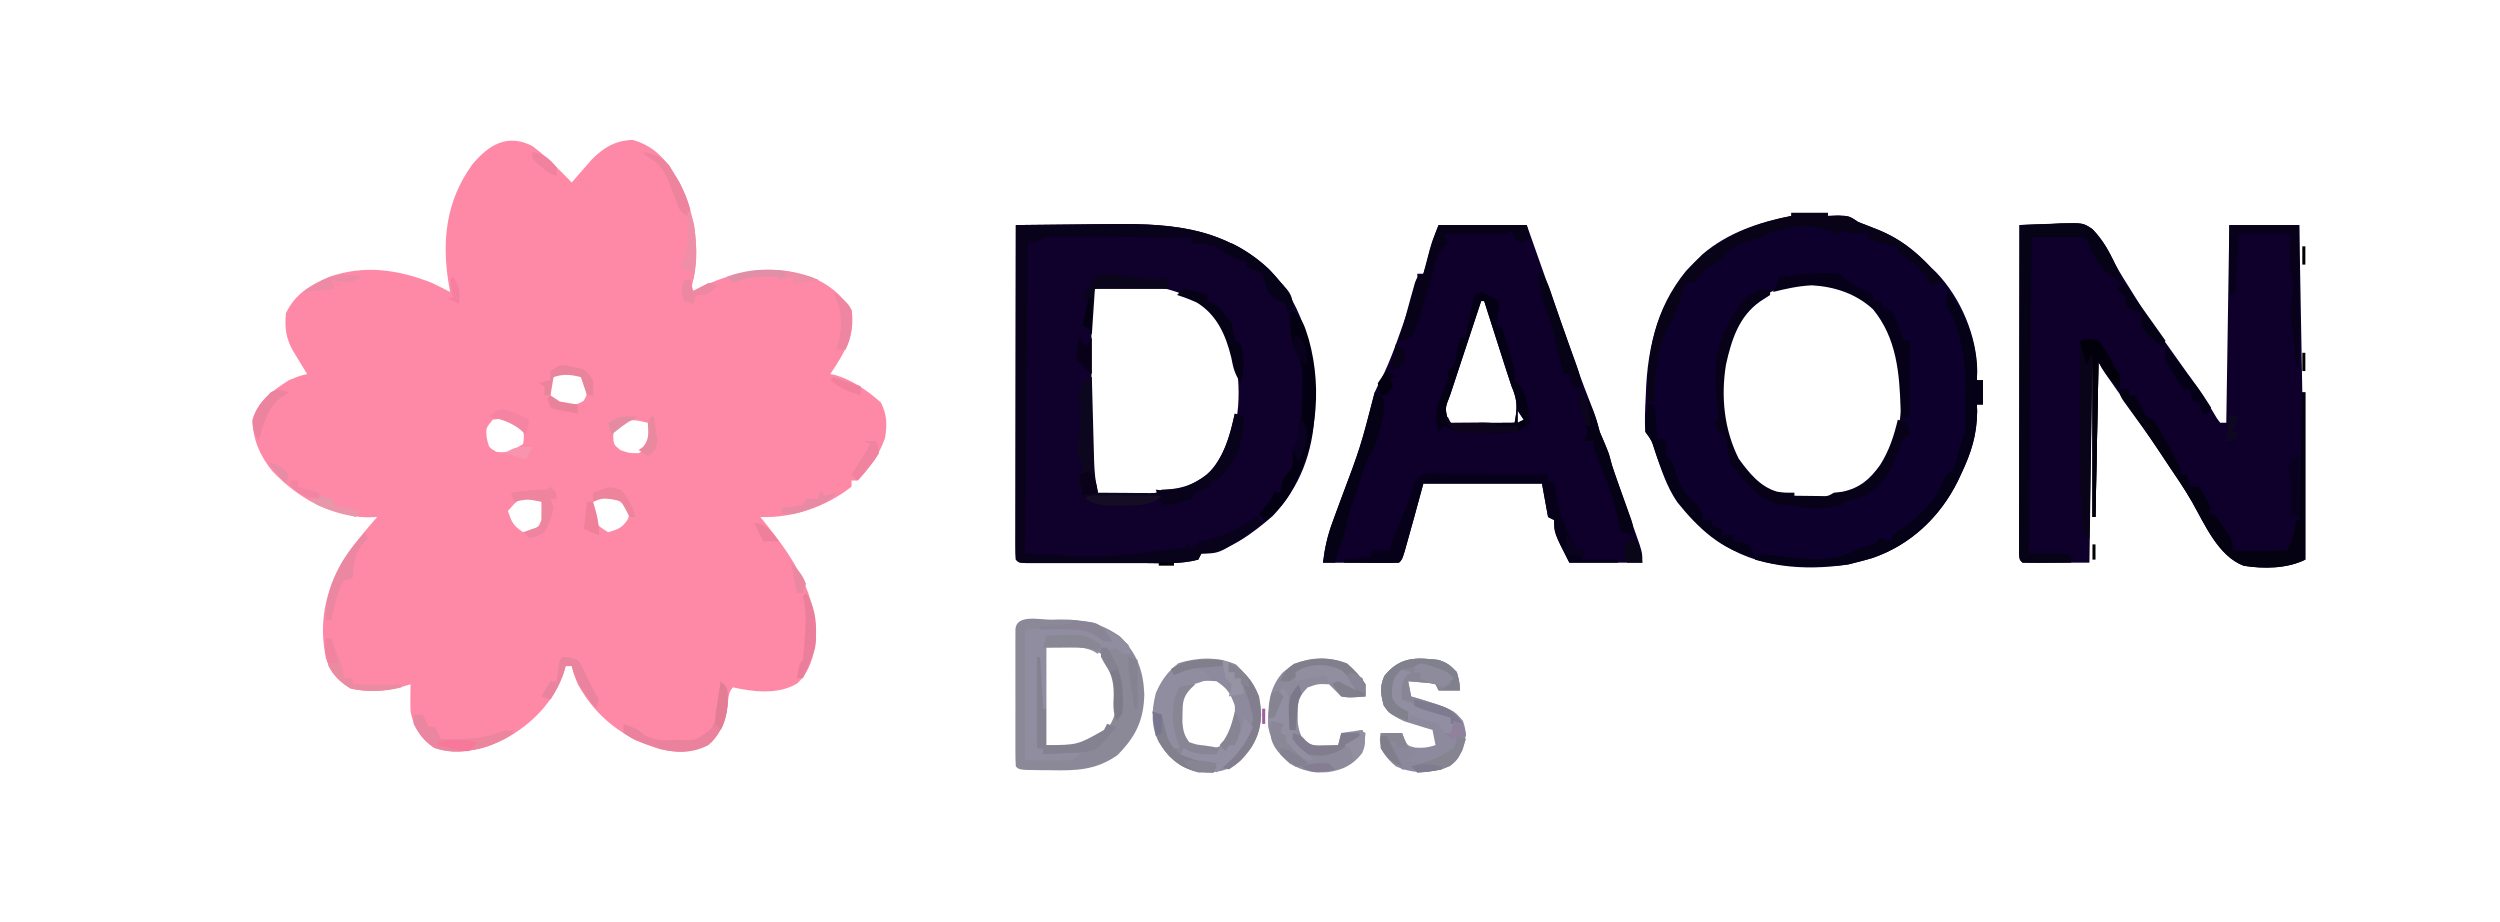 <?xml version="1.0" encoding="UTF-8"?>
<svg version="1.1" xmlns="http://www.w3.org/2000/svg" width="822" height="303">
<path d="M0 0 C2.904 2.112 5.456 4.472 8 7 C8.532 7.518 9.065 8.036 9.613 8.57 C10.757 9.698 11.882 10.847 13 12 C13.592 11.313 14.183 10.626 14.793 9.918 C15.978 8.566 15.978 8.566 17.188 7.188 C17.965 6.294 18.742 5.401 19.543 4.48 C23.532 0.453 27.274 -1.771 33 -2 C40.319 0.091 43.775 4.326 47.637 10.703 C54.042 22.551 55.606 34.932 52 48 C52.701 47.662 53.403 47.325 54.125 46.977 C66.516 41.152 78.407 38.413 91.852 43.09 C97.535 45.497 101.62 48.831 105 54 C106.361 62.168 102.433 68.35 98 75 C98.557 75.108 99.114 75.217 99.688 75.328 C105.255 76.946 110.314 80.514 114.625 84.312 C116.655 88.28 116.723 91.635 116 96 C114.145 101.454 110.939 105.854 107 110 C106.34 110 105.68 110 105 110 C105 110.66 105 111.32 105 112 C96.501 118.715 85.764 122.352 75 122 C75.652 122.799 76.305 123.598 76.977 124.422 C86.027 135.712 93.645 147.41 93.32 162.402 C92.674 167.642 91.087 173.098 87.109 176.723 C80.949 180.453 72.765 179.528 66 178 C64.334 179.666 64.517 181.906 64.188 184.188 C63.328 188.99 62.394 192.331 59 196 C53.237 199.262 48.705 199.845 42.277 198.379 C30.148 194.858 21.162 188.07 15 177 C13.562 173.375 13.562 173.375 13 171 C12.34 171 11.68 171 11 171 C10.742 171.878 10.484 172.756 10.219 173.66 C6.74 183.193 -0.251 190.14 -9 195 C-16.456 198.459 -24.269 200.638 -32.25 197.875 C-36.621 194.895 -39.022 191.167 -40 186 C-40.065 184.418 -40.086 182.833 -40.062 181.25 C-40.053 180.451 -40.044 179.652 -40.035 178.828 C-40.024 178.225 -40.012 177.622 -40 177 C-41.134 177.33 -42.269 177.66 -43.438 178 C-48.941 179.366 -54.204 179.635 -59.75 178.375 C-64.031 175.759 -66.324 173.126 -67.828 168.395 C-70.273 156.532 -68.091 146.57 -62.086 136.168 C-58.763 131.122 -55.002 126.528 -51 122 C-52.024 122.034 -53.047 122.067 -54.102 122.102 C-66.484 121.779 -77.127 115.668 -85.496 106.852 C-89.523 101.894 -91.881 96.438 -92 90 C-90.183 83.769 -85.258 80.389 -80 77 C-76.438 75.562 -76.438 75.562 -74 75 C-74.422 74.313 -74.843 73.626 -75.277 72.918 C-75.825 72.017 -76.373 71.116 -76.938 70.188 C-77.483 69.294 -78.028 68.401 -78.59 67.48 C-81.021 63.203 -81.413 59.879 -81 55 C-77.943 48.63 -73.006 45.712 -66.715 43.023 C-55.185 39.012 -44.167 40.612 -33 45 C-30.988 45.975 -28.984 46.968 -27 48 C-27.168 47.056 -27.335 46.113 -27.508 45.141 C-29.761 30.935 -28.348 18.131 -19.75 6.125 C-14.308 -0.408 -8.152 -4.179 0 0 Z M7 76 C5.918 78.91 5.918 78.91 6 82 C6.936 84.02 6.936 84.02 9 85 C12.182 85.398 14.128 85.552 16.875 83.812 C18.422 81.32 18.504 79.88 18 77 C16.27 75.098 16.27 75.098 14 74 C10.809 74 9.547 74.132 7 76 Z M-13 90 C-15.295 92.824 -15.295 92.824 -14.938 96.062 C-14.282 99.128 -14.282 99.128 -11.812 100.562 C-8.044 101.149 -6.199 99.935 -3 98 C-2.666 95.626 -2.666 95.626 -3 93 C-5.296 90.439 -6.701 90.036 -10.125 89.625 C-11.074 89.749 -12.023 89.873 -13 90 Z M28.562 91.125 C26.783 92.929 26.783 92.929 26.625 95.562 C26.781 98.175 26.781 98.175 29 100 C31.873 101.007 31.873 101.007 35 101 C37.583 99.583 37.583 99.583 39 97 C38.857 93.8 38.857 93.8 38 91 C33.186 89.896 33.186 89.896 28.562 91.125 Z M-5.75 117.5 C-6.492 118.325 -7.235 119.15 -8 120 C-6.75 123.653 -6.329 124.781 -3 127 C-0.417 126.917 -0.417 126.917 2 126 C4.3 122.55 4.431 121.054 4 117 C-0.208 114.195 -1.967 114.061 -5.75 117.5 Z M20 117 C19.333 119.914 19.333 119.914 20 123 C22.378 125.404 22.378 125.404 25 127 C28.233 126.064 29.672 125.519 31.5 122.625 C32.258 120.004 32.258 120.004 31 117.75 C27.23 114.451 24.094 114.27 20 117 Z " fill="#FD89A7" transform="translate(175,48)"/>
<path d="M0 0 C3.546 -0.175 7.091 -0.281 10.641 -0.375 C11.642 -0.425 12.643 -0.476 13.674 -0.527 C20.985 -0.672 20.985 -0.672 23.947 1.29 C26.41 3.831 28.408 6.66 29.91 9.859 C31.698 13.457 33.711 16.816 35.875 20.199 C37.175 22.23 38.443 24.278 39.707 26.332 C42.619 31.025 45.778 35.516 49 40 C50.509 42.117 52.015 44.237 53.518 46.358 C54.56 47.827 55.603 49.295 56.65 50.761 C59.602 54.923 62.352 59.133 64.917 63.544 C65.275 64.025 65.632 64.505 66 65 C66.66 65 67.32 65 68 65 C68.33 43.55 68.66 22.1 69 0 C76.59 0 84.18 0 92 0 C92.33 18.15 92.66 36.3 93 55 C93.33 55 93.66 55 94 55 C94 73.15 94 91.3 94 110 C88.003 112.998 80.223 113.073 73.734 112.026 C65.358 108.882 60.904 98.355 56.73 91.009 C54.348 86.867 51.691 82.944 49 79 C48.055 77.574 47.111 76.147 46.168 74.719 C41.611 67.883 36.881 61.165 32.166 54.438 C31.509 53.499 30.852 52.561 30.176 51.594 C29.587 50.755 28.998 49.917 28.392 49.053 C27 47 27 47 26 45 C25.67 61.83 25.34 78.66 25 96 C24.67 96 24.34 96 24 96 C24 78.18 24 60.36 24 42 C23.67 64.77 23.34 87.54 23 111 C15.74 111 8.48 111 1 111 C0 110 0 110 -0.123 108.159 C-0.122 107.349 -0.121 106.539 -0.12 105.704 C-0.122 104.777 -0.123 103.85 -0.124 102.895 C-0.121 101.87 -0.117 100.845 -0.114 99.789 C-0.114 98.716 -0.114 97.643 -0.114 96.537 C-0.113 92.971 -0.105 89.406 -0.098 85.84 C-0.096 83.375 -0.094 80.91 -0.093 78.445 C-0.09 71.943 -0.08 65.441 -0.069 58.94 C-0.058 52.311 -0.054 45.682 -0.049 39.053 C-0.038 26.035 -0.021 13.018 0 0 Z " fill="#0E002B" transform="translate(664,74)"/>
<path d="M0 0 C6.952 -0.103 13.903 -0.172 20.856 -0.22 C23.213 -0.24 25.571 -0.267 27.928 -0.302 C48.657 -0.601 67.001 -0.163 83.125 14.375 C95.979 27.777 98.561 43.831 98.238 61.676 C97.785 74.487 93.361 86.317 84.453 95.676 C78.305 100.962 69.426 108 61 108 C60.67 108.66 60.34 109.32 60 110 C54.135 111.57 47.88 111.144 41.855 111.133 C40.69 111.134 39.524 111.135 38.324 111.136 C35.868 111.136 33.413 111.135 30.958 111.13 C27.184 111.125 23.409 111.13 19.635 111.137 C17.25 111.136 14.865 111.135 12.48 111.133 C11.345 111.135 10.21 111.137 9.04 111.139 C7.998 111.136 6.957 111.133 5.884 111.129 C4.962 111.129 4.041 111.128 3.092 111.127 C1 111 1 111 0 110 C-0.096 108.571 -0.122 107.136 -0.12 105.704 C-0.122 104.777 -0.123 103.85 -0.124 102.895 C-0.121 101.87 -0.117 100.845 -0.114 99.789 C-0.114 98.716 -0.114 97.643 -0.114 96.537 C-0.113 92.971 -0.105 89.406 -0.098 85.84 C-0.096 83.375 -0.094 80.91 -0.093 78.445 C-0.09 71.943 -0.08 65.441 -0.069 58.94 C-0.058 52.311 -0.054 45.682 -0.049 39.053 C-0.038 26.035 -0.021 13.018 0 0 Z M26 21 C24.668 23.663 24.873 25.689 24.871 28.671 C24.867 29.86 24.864 31.048 24.861 32.272 C24.863 33.561 24.865 34.851 24.867 36.18 C24.866 37.499 24.865 38.819 24.864 40.178 C24.863 42.974 24.865 45.77 24.87 48.566 C24.875 52.146 24.872 55.726 24.866 59.306 C24.862 62.06 24.864 64.814 24.866 67.567 C24.867 69.528 24.864 71.489 24.861 73.45 C24.864 74.645 24.867 75.839 24.871 77.07 C24.871 78.121 24.872 79.172 24.873 80.255 C24.905 82.942 24.905 82.942 25.571 85.246 C26 87 26 87 25 89 C28.646 89.029 32.292 89.047 35.938 89.062 C36.978 89.071 38.019 89.079 39.092 89.088 C40.081 89.091 41.071 89.094 42.09 89.098 C43.465 89.106 43.465 89.106 44.867 89.114 C46.984 89.239 46.984 89.239 48 88 C49.176 87.918 50.351 87.835 51.562 87.75 C57.49 87.029 61.771 84.506 65.73 80.055 C73.155 69.825 74.26 58.123 72.566 45.859 C70.88 37.688 67.633 30.304 60.672 25.34 C51.049 20.15 36.561 17.144 26 21 Z " fill="#0F002C" transform="translate(334,74)"/>
<path d="M0 0 C3.96 0 7.92 0 12 0 C12 0.33 12 0.66 12 1 C13.093 0.959 14.186 0.917 15.312 0.875 C19 1 19 1 22 3 C24.183 3.866 26.371 4.718 28.562 5.562 C35.643 8.459 40.698 12.452 46 18 C46.561 18.541 47.121 19.083 47.699 19.641 C55.709 27.966 61.01 40.552 61.125 52.062 C61.084 53.032 61.042 54.001 61 55 C61.66 55 62.32 55 63 55 C63 57.64 63 60.28 63 63 C62.34 63 61.68 63 61 63 C61.032 63.718 61.064 64.436 61.098 65.176 C61.01 73.016 59.153 78.844 55.812 85.875 C55.438 86.671 55.064 87.467 54.678 88.286 C48.846 100.021 39.107 109.246 26.562 113.5 C24.72 114.041 22.866 114.545 21 115 C20.247 115.191 19.494 115.382 18.719 115.578 C4.216 117.829 -11.768 116.635 -24 108 C-34.672 99.683 -40.841 90.801 -44.957 78.004 C-45.903 74.873 -45.903 74.873 -48 72 C-48.324 68.067 -48.05 64.127 -47.875 60.188 C-47.825 59.055 -47.775 57.922 -47.723 56.755 C-46.778 39.634 -41.777 25.537 -29.121 13.516 C-20.832 6.49 -10.538 3.026 0 1 C0 0.67 0 0.34 0 0 Z M-15 32 C-22.093 41.31 -24.094 53.574 -23 65 C-21.162 75.828 -17.562 83.885 -9 91 C-6.443 92.426 -6.443 92.426 -4 93 C-3.426 93.175 -2.853 93.351 -2.262 93.531 C0.69 94.143 3.487 94.132 6.5 94.125 C7.624 94.128 8.748 94.13 9.906 94.133 C16.955 93.83 23.41 91.084 28.25 85.875 C36.405 75.586 37.006 62.554 36 50 C34.377 41.525 30.905 33.979 24.117 28.473 C11.776 20.124 -4.445 21.257 -15 32 Z M61 58 C62 60 62 60 62 60 Z " fill="#0E002C" transform="translate(589,70)"/>
<path d="M0 0 C9.57 0 19.14 0 29 0 C36.207 20.42 36.207 20.42 36.997 22.658 C37.527 24.16 38.058 25.663 38.588 27.165 C39.941 30.998 41.292 34.831 42.638 38.665 C42.904 39.422 43.17 40.179 43.445 40.958 C43.945 42.382 44.445 43.807 44.944 45.231 C46.852 50.656 48.904 56.015 51.02 61.363 C51.843 63.578 52.439 65.712 53 68 C53.495 69.155 53.99 70.31 54.5 71.5 C56 75 56 75 56.451 76.804 C57.205 79.818 58.254 82.699 59.285 85.629 C59.738 86.924 60.19 88.219 60.643 89.514 C61.354 91.544 62.067 93.574 62.782 95.603 C63.475 97.569 64.162 99.536 64.848 101.504 C65.26 102.678 65.673 103.851 66.098 105.061 C67 108 67 108 67 111 C59.08 111 51.16 111 43 111 C38 101 38 101 38 97 C37.34 96.67 36.68 96.34 36 96 C35.01 90.555 35.01 90.555 34 85 C21.13 85 8.26 85 -5 85 C-5.99 88.63 -6.98 92.26 -8 96 C-8.702 98.543 -9.41 101.085 -10.125 103.625 C-10.458 104.814 -10.79 106.002 -11.133 107.227 C-12 110 -12 110 -13 111 C-14.854 111.087 -16.711 111.107 -18.566 111.098 C-19.691 111.094 -20.816 111.091 -21.975 111.088 C-23.159 111.08 -24.343 111.071 -25.562 111.062 C-26.75 111.058 -27.938 111.053 -29.162 111.049 C-32.108 111.037 -35.054 111.021 -38 111 C-37.445 106.312 -36.524 102.179 -34.891 97.754 C-34.468 96.594 -34.045 95.434 -33.609 94.239 C-32.936 92.419 -32.936 92.419 -32.25 90.562 C-25.709 73.053 -25.709 73.053 -21 55 C-20 52.812 -20 52.812 -19 51 C-15.415 43.829 -12.921 36.107 -10.25 28.562 C-9.932 27.674 -9.614 26.785 -9.287 25.87 C-8.991 25.027 -8.695 24.185 -8.391 23.316 C-8.123 22.558 -7.855 21.799 -7.579 21.018 C-6.862 18.869 -6.862 18.869 -7 16 C-6.34 16 -5.68 16 -5 16 C-4.807 15.264 -4.613 14.528 -4.414 13.77 C-4.154 12.794 -3.893 11.818 -3.625 10.812 C-3.37 9.85 -3.115 8.887 -2.852 7.895 C-2 5 -2 5 0 0 Z M14 25 C12.263 30.23 10.536 35.462 8.818 40.698 C8.232 42.48 7.643 44.261 7.052 46.041 C6.203 48.595 5.364 51.153 4.527 53.711 C4.26 54.51 3.992 55.309 3.716 56.132 C2.141 60.087 2.141 60.087 3 64 C4.006 65.228 4.006 65.228 6.041 65.114 C6.916 65.108 7.79 65.103 8.691 65.098 C9.636 65.094 10.58 65.091 11.553 65.088 C13.043 65.075 13.043 65.075 14.562 65.062 C15.56 65.058 16.557 65.053 17.584 65.049 C20.056 65.037 22.528 65.021 25 65 C25.962 60.092 25.961 57.527 24 53 C23.262 50.801 22.542 48.596 21.836 46.387 C21.436 45.14 21.037 43.892 20.625 42.607 C20.208 41.301 19.792 39.994 19.375 38.688 C18.951 37.361 18.526 36.035 18.102 34.709 C17.066 31.473 16.032 28.237 15 25 C14.67 25 14.34 25 14 25 Z M26 61 C26 62.32 26 63.64 26 65 C26.66 64.67 27.32 64.34 28 64 C27.34 63.01 26.68 62.02 26 61 Z " fill="#0E002B" transform="translate(473,74)"/>
<path d="M0 0 C1.467 -0.031 1.467 -0.031 2.963 -0.062 C10.702 -0.104 16.204 1.012 22.688 5.5 C28.268 11.08 30.364 16.697 30.688 24.5 C30.517 33.046 27.858 38.492 21.863 44.523 C14.9 49.479 8.26 49.674 0 49.5 C-1.005 49.495 -2.01 49.49 -3.045 49.484 C-10.408 49.405 -10.408 49.405 -11.562 48.25 C-11.661 46.782 -11.69 45.309 -11.692 43.838 C-11.697 42.431 -11.697 42.431 -11.701 40.996 C-11.699 39.977 -11.697 38.957 -11.695 37.906 C-11.696 36.867 -11.697 35.827 -11.698 34.756 C-11.699 32.554 -11.697 30.351 -11.693 28.149 C-11.688 24.765 -11.693 21.38 -11.699 17.996 C-11.699 15.862 -11.697 13.728 -11.695 11.594 C-11.697 10.574 -11.699 9.554 -11.701 8.504 C-11.698 7.566 -11.695 6.628 -11.692 5.662 C-11.691 4.832 -11.69 4.003 -11.689 3.148 C-11.354 -1.86 -3.77 0.019 0 0 Z M-1.562 8.25 C-1.562 19.14 -1.562 30.03 -1.562 41.25 C9.27 42.172 9.27 42.172 17.137 37.719 C21.406 32.898 22.035 28.266 21.855 22.008 C21.201 17.687 19.448 14.402 16.438 11.25 C10.551 7.135 10.551 7.135 -1.562 8.25 Z " fill="#8B8897" transform="translate(345.562,203.75)"/>
<path d="M0 0 C6.952 -0.103 13.903 -0.172 20.856 -0.22 C23.213 -0.24 25.571 -0.267 27.928 -0.302 C48.89 -0.604 67.58 -0.271 83.438 15.062 C91 22.746 91 22.746 91 28 C90.34 28 89.68 28 89 28 C89 27.34 89 26.68 89 26 C88.381 25.711 87.763 25.422 87.125 25.125 C85 24 85 24 83 22 C82.598 20.515 82.598 20.515 82.188 19 C81.295 15.79 81.295 15.79 78.375 14.625 C77.591 14.419 76.808 14.213 76 14 C76 13.34 76 12.68 76 12 C75.093 11.732 74.185 11.464 73.25 11.188 C70 10 70 10 68.125 8.438 C64.902 6.257 61.85 6.321 58 6 C58 5.34 58 4.68 58 4 C56.907 4 55.814 4 54.688 4 C50.388 4 46.09 3.985 41.791 3.949 C38.286 3.922 34.781 3.906 31.276 3.89 C29.425 3.88 27.575 3.866 25.724 3.849 C23.056 3.825 20.387 3.814 17.719 3.805 C16.476 3.789 16.476 3.789 15.209 3.773 C11.284 3.773 9.341 3.772 6 6 C5.34 5.67 4.68 5.34 4 5 C3.67 38.99 3.34 72.98 3 108 C29.84 109.428 29.84 109.428 56 106 C56.33 105.34 56.66 104.68 57 104 C57 104.66 57 105.32 57 106 C57.66 106 58.32 106 59 106 C59.33 105.34 59.66 104.68 60 104 C60.804 103.897 61.609 103.794 62.438 103.688 C68.515 102.515 73.879 99.414 79 96 C79.66 96.66 80.32 97.32 81 98 C67.384 108 67.384 108 61 108 C60.67 108.66 60.34 109.32 60 110 C54.135 111.57 47.88 111.144 41.855 111.133 C40.69 111.134 39.524 111.135 38.324 111.136 C35.868 111.136 33.413 111.135 30.958 111.13 C27.184 111.125 23.409 111.13 19.635 111.137 C17.25 111.136 14.865 111.135 12.48 111.133 C11.345 111.135 10.21 111.137 9.04 111.139 C7.998 111.136 6.957 111.133 5.884 111.129 C4.962 111.129 4.041 111.128 3.092 111.127 C1 111 1 111 0 110 C-0.096 108.571 -0.122 107.136 -0.12 105.704 C-0.122 104.777 -0.123 103.85 -0.124 102.895 C-0.121 101.87 -0.117 100.845 -0.114 99.789 C-0.114 98.716 -0.114 97.643 -0.114 96.537 C-0.113 92.971 -0.105 89.406 -0.098 85.84 C-0.096 83.375 -0.094 80.91 -0.093 78.445 C-0.09 71.943 -0.08 65.441 -0.069 58.94 C-0.058 52.311 -0.054 45.682 -0.049 39.053 C-0.038 26.035 -0.021 13.018 0 0 Z " fill="#08031A" transform="translate(334,74)"/>
<path d="M0 0 C5.131 5.006 7.849 9.112 8.25 16.438 C7.988 22.706 5.789 26.934 1.562 31.5 C-2.694 35.285 -6.879 35.62 -12.438 35.5 C-18.566 33.866 -21.971 30.623 -25.438 25.5 C-28.113 20.265 -27.768 15.105 -26.438 9.5 C-24.653 5.267 -22.496 2.326 -18.875 -0.5 C-12.513 -2.351 -6.13 -2.675 0 0 Z M-16.438 7.5 C-19.175 11.944 -18.987 16.433 -18.438 21.5 C-16.743 25.284 -16.743 25.284 -13.438 27.5 C-7.754 28.184 -7.754 28.184 -3 25.562 C-0.945 21.535 -0.223 18.019 -0.438 13.5 C-1.929 9.398 -2.794 7.929 -6.438 5.5 C-10.315 5.17 -13.216 5.199 -16.438 7.5 Z " fill="#8E8A9D" transform="translate(406.438,218.5)"/>
<path d="M0 0 C2.898 0.962 3.789 1.729 6 4 C6.875 7.25 6.875 7.25 7 10 C4.69 10 2.38 10 0 10 C-0.33 9.34 -0.66 8.68 -1 8 C-3.126 7.533 -3.126 7.533 -5.562 7.375 C-6.389 7.3 -7.215 7.225 -8.066 7.148 C-8.704 7.099 -9.343 7.05 -10 7 C-9.67 8.65 -9.34 10.3 -9 12 C-8.192 12.242 -7.384 12.485 -6.551 12.734 C4.854 16.311 4.854 16.311 8 20 C9.375 23.866 9.078 25.745 7.875 29.688 C5.816 33.325 4.838 34.465 1 36 C-4.606 37.176 -8.612 37.338 -14 35 C-17.003 32.482 -18.877 30.13 -19.312 26.125 C-19.209 25.424 -19.106 24.723 -19 24 C-16.69 24 -14.38 24 -12 24 C-11.773 24.639 -11.546 25.279 -11.312 25.938 C-10.161 28.221 -10.161 28.221 -7.625 28.812 C-5.104 28.993 -3.38 28.793 -1 28 C-1.495 25.525 -1.495 25.525 -2 23 C-2.82 22.758 -3.64 22.515 -4.484 22.266 C-6.101 21.763 -6.101 21.763 -7.75 21.25 C-9.351 20.763 -9.351 20.763 -10.984 20.266 C-14.189 18.921 -15.834 17.693 -18 15 C-19.057 11.126 -19.417 8.967 -17.812 5.25 C-12.793 -0.982 -7.627 -0.906 0 0 Z " fill="#8D8A9D" transform="translate(473,217)"/>
<path d="M0 0 C2.408 2.116 4.296 4.13 6.062 6.812 C6.062 8.133 6.062 9.453 6.062 10.812 C0.727 11.168 0.727 11.168 -1.938 10.812 C-3.271 9.479 -4.604 8.146 -5.938 6.812 C-9.527 6.647 -9.527 6.647 -12.938 7.812 C-15.012 9.954 -15.859 11.286 -16.301 14.25 C-16.284 15.096 -16.267 15.941 -16.25 16.812 C-16.246 17.658 -16.242 18.504 -16.238 19.375 C-15.919 21.965 -15.327 23.614 -13.938 25.812 C-11.532 27.015 -9.988 26.913 -7.312 26.875 C-6.495 26.866 -5.678 26.857 -4.836 26.848 C-4.209 26.836 -3.583 26.824 -2.938 26.812 C-2.607 25.492 -2.277 24.172 -1.938 22.812 C1.528 22.317 1.528 22.317 5.062 21.812 C6.046 24.943 6.25 26.375 4.938 29.438 C1.783 33.433 -1.299 34.887 -6.25 35.688 C-11.028 36.061 -14.818 35.295 -18.938 32.812 C-22.73 29.54 -25.027 25.728 -25.938 20.812 C-26.094 14.208 -25.817 8.312 -21.371 3.148 C-15.59 -2.239 -7.211 -2.915 0 0 Z " fill="#8D8A9B" transform="translate(442.938,218.188)"/>
<path d="M0 0 C3.536 -0.195 7.07 -0.313 10.609 -0.418 C11.606 -0.474 12.603 -0.53 13.63 -0.588 C20.902 -0.749 20.902 -0.749 24.031 1.386 C28.832 6.407 31.581 12.546 34 19 C28.016 16.435 25.488 12.41 22.832 6.707 C22.121 5.012 22.121 5.012 21 4 C15.39 4 9.78 4 4 4 C3.67 38.32 3.34 72.64 3 108 C6.96 108 10.92 108 15 108 C15.66 108.33 16.32 108.66 17 109 C17 109.66 17 110.32 17 111 C14.354 111.027 11.708 111.047 9.062 111.062 C8.308 111.071 7.553 111.079 6.775 111.088 C4.85 111.097 2.925 111.052 1 111 C0 110 0 110 -0.123 108.159 C-0.122 107.349 -0.121 106.539 -0.12 105.704 C-0.122 104.777 -0.123 103.85 -0.124 102.895 C-0.121 101.87 -0.117 100.845 -0.114 99.789 C-0.114 98.716 -0.114 97.643 -0.114 96.537 C-0.113 92.971 -0.105 89.406 -0.098 85.84 C-0.096 83.375 -0.094 80.91 -0.093 78.445 C-0.09 71.943 -0.08 65.441 -0.069 58.94 C-0.058 52.311 -0.054 45.682 -0.049 39.053 C-0.038 26.035 -0.021 13.018 0 0 Z " fill="#070317" transform="translate(664,74)"/>
<path d="M0 0 C-0.99 -1.32 -1.98 -2.64 -3 -4 C0.879 -3.425 3.148 -1.621 6 1 C6.495 2.485 6.495 2.485 7 4 C6.01 4 5.02 4 4 4 C3.34 3.34 2.68 2.68 2 2 C1.01 2.33 0.02 2.66 -1 3 C-1.66 2.67 -2.32 2.34 -3 2 C-3.33 2.66 -3.66 3.32 -4 4 C-4.521 3.683 -5.042 3.366 -5.578 3.039 C-8.674 1.711 -11.394 1.576 -14.75 1.375 C-16.812 1.251 -18.875 1.127 -21 1 C-21 7.93 -21 14.86 -21 22 C-21.66 22.33 -22.32 22.66 -23 23 C-23.469 25.816 -23.469 25.816 -23.625 29.062 C-23.7 30.167 -23.775 31.272 -23.852 32.41 C-23.901 33.265 -23.95 34.119 -24 35 C-20.715 36.095 -18.263 36.1 -14.812 36.062 C-13.726 36.053 -12.639 36.044 -11.52 36.035 C-10.688 36.024 -9.857 36.012 -9 36 C-11 38 -11 38 -13 39 C-17.95 39 -22.9 39 -28 39 C-28 24.81 -28 10.62 -28 -4 C-8 -5.176 -8 -5.176 0 0 Z " fill="#918DA0" transform="translate(365,211)"/>
<path d="M0 0 C3.96 0 7.92 0 12 0 C12 0.33 12 0.66 12 1 C13.093 0.959 14.186 0.917 15.312 0.875 C19 1 19 1 22 3 C24.183 3.866 26.371 4.718 28.562 5.562 C37.686 9.282 43.986 15.258 50 23 C48.68 23.33 47.36 23.66 46 24 C45.484 23.113 44.969 22.226 44.438 21.312 C42.695 18.652 40.876 17.035 38.25 15.25 C37.178 14.508 36.105 13.765 35 13 C35 12.34 35 11.68 35 11 C34.093 10.876 33.185 10.752 32.25 10.625 C29.41 10.079 27.474 9.427 25 8 C25 7.34 25 6.68 25 6 C24.134 6.278 24.134 6.278 23.25 6.562 C20.774 7.044 19.398 6.639 17 6 C16.34 6.33 15.68 6.66 15 7 C14.428 6.697 13.855 6.394 13.266 6.082 C8.188 3.657 1.063 4.245 -4.312 5.57 C-5.586 6.058 -6.847 6.582 -8.09 7.145 C-10.973 8.436 -13.995 9.257 -17.02 10.156 C-19.253 11.108 -20.396 12.199 -22 14 C-24 16 -24 16 -26.438 17.375 C-29.082 18.837 -29.082 18.837 -30.625 21.188 C-31.079 21.786 -31.532 22.384 -32 23 C-32.99 23 -33.98 23 -35 23 C-35.139 23.587 -35.278 24.173 -35.422 24.777 C-36.564 29.167 -38.151 33.397 -40.273 37.402 C-44.506 45.538 -44.876 53.008 -45 62 C-45.66 62 -46.32 62 -47 62 C-47.8 46.139 -44.92 31.744 -34.66 19.121 C-25.114 8.817 -13.781 3.65 0 1 C0 0.67 0 0.34 0 0 Z " fill="#080317" transform="translate(589,70)"/>
<path d="M0 0 C6.984 8.898 10.48 18.721 10 30 C10.66 30 11.32 30 12 30 C12 32.64 12 35.28 12 38 C11.34 38 10.68 38 10 38 C10.032 38.718 10.064 39.436 10.098 40.176 C10.01 48.016 8.153 53.844 4.812 60.875 C4.251 62.069 4.251 62.069 3.678 63.286 C-2.154 75.021 -11.893 84.246 -24.438 88.5 C-26.28 89.041 -28.134 89.545 -30 90 C-30.749 90.192 -31.498 90.384 -32.27 90.582 C-36.265 91.194 -40.214 91.184 -44.25 91.188 C-45.462 91.206 -45.462 91.206 -46.699 91.225 C-52.375 91.238 -57.517 90.453 -63 89 C-62.505 88.01 -62.505 88.01 -62 87 C-60.824 87.144 -59.649 87.289 -58.438 87.438 C-56.625 87.626 -54.813 87.813 -53 88 C-51.817 88.142 -50.633 88.284 -49.414 88.43 C-42.125 89.154 -36.692 89.288 -30.051 86.008 C-28 85 -28 85 -25.855 84.492 C-23.771 84.105 -23.771 84.105 -22 82 C-19.875 82.375 -19.875 82.375 -18 83 C-18 82.34 -18 81.68 -18 81 C-16.007 79.656 -14.006 78.325 -12 77 C-4.33 70.042 -4.33 70.042 0 61 C0.66 60.67 1.32 60.34 2 60 C2.876 57.758 2.876 57.758 3.562 55.125 C3.811 54.241 4.06 53.356 4.316 52.445 C4.542 51.638 4.768 50.831 5 50 C5.33 49.01 5.66 48.02 6 47 C6.234 43.129 6.185 39.252 6.188 35.375 C6.2 34.319 6.212 33.264 6.225 32.176 C6.242 23.01 4.966 15.276 1 7 C0.505 6.505 0.505 6.505 0 6 C-0.041 4 -0.043 2 0 0 Z M10 33 C11 35 11 35 11 35 Z " fill="#050116" transform="translate(640,95)"/>
<path d="M0 0 C0.907 0.001 1.814 0.003 2.749 0.004 C5.653 0.01 8.557 0.022 11.461 0.035 C13.427 0.04 15.393 0.045 17.359 0.049 C22.185 0.06 27.01 0.077 31.836 0.098 C31.836 0.758 31.836 1.418 31.836 2.098 C32.826 2.593 32.826 2.593 33.836 3.098 C34.363 5.137 34.363 5.137 34.773 7.723 C35.599 12.27 36.839 15.938 38.836 20.098 C39.166 20.881 39.496 21.665 39.836 22.473 C40.81 24.446 40.81 24.446 43.836 25.098 C43.341 26.583 43.341 26.583 42.836 28.098 C46.796 28.098 50.756 28.098 54.836 28.098 C54.836 28.428 54.836 28.758 54.836 29.098 C49.556 29.098 44.276 29.098 38.836 29.098 C33.836 19.42 33.836 19.42 33.836 15.098 C32.846 14.603 32.846 14.603 31.836 14.098 C30.846 8.653 30.846 8.653 29.836 3.098 C16.966 3.098 4.096 3.098 -9.164 3.098 C-10.154 6.728 -11.144 10.358 -12.164 14.098 C-12.866 16.641 -13.574 19.183 -14.289 21.723 C-14.622 22.911 -14.954 24.1 -15.297 25.324 C-16.164 28.098 -16.164 28.098 -17.164 29.098 C-18.507 29.184 -19.854 29.205 -21.199 29.195 C-22.008 29.192 -22.817 29.189 -23.65 29.186 C-24.501 29.177 -25.351 29.169 -26.227 29.16 C-27.081 29.156 -27.935 29.151 -28.814 29.146 C-30.931 29.135 -33.048 29.117 -35.164 29.098 C-35.164 28.768 -35.164 28.438 -35.164 28.098 C-32.194 27.768 -29.224 27.438 -26.164 27.098 C-26.164 26.438 -26.164 25.778 -26.164 25.098 C-24.184 25.098 -22.204 25.098 -20.164 25.098 C-20.009 24.324 -20.009 24.324 -19.852 23.535 C-18.924 20.248 -17.535 17.223 -16.164 14.098 C-15.206 11.762 -14.28 9.429 -13.445 7.047 C-13.188 6.321 -12.93 5.595 -12.664 4.848 C-12.427 4.162 -12.19 3.476 -11.945 2.77 C-9.932 -1.539 -4.056 -0.024 0 0 Z " fill="#060118" transform="translate(477.164,155.902)"/>
<path d="M0 0 C0 0.66 0 1.32 0 2 C-1.052 2.681 -2.104 3.361 -3.188 4.062 C-10.254 8.973 -12.696 16.777 -14.496 24.895 C-16.197 35.38 -15.129 46.222 -10.312 55.812 C-7 60.379 -3.315 65.047 2.297 66.66 C4.709 67.004 4.709 67.004 8 67 C8 67.33 8 67.66 8 68 C9.792 68.027 11.583 68.046 13.375 68.062 C14.373 68.074 15.37 68.086 16.398 68.098 C18.984 68.18 18.984 68.18 21 67 C21.907 66.897 22.815 66.794 23.75 66.688 C29.529 65.465 32.82 62.581 36.188 57.875 C39.16 53.185 40.721 48.374 42 43 C42.99 43.33 43.98 43.66 45 44 C45.688 46.062 45.688 46.062 46 48 C45.01 48.495 45.01 48.495 44 49 C42.974 51.173 42.974 51.173 42.062 53.75 C39.452 60.462 37.497 64.377 31 68 C28.675 68.826 26.405 69.423 24 70 C24 70.33 24 70.66 24 71 C17.925 72.519 12.079 72.389 6 71 C5.01 71 4.02 71 3 71 C-3.619 68.963 -6.734 65.302 -11 60 C-11.66 59.34 -12.32 58.68 -13 58 C-13.618 55.419 -14.017 52.835 -14.438 50.215 C-14.623 49.484 -14.809 48.753 -15 48 C-15.66 47.67 -16.32 47.34 -17 47 C-17.495 45.515 -17.495 45.515 -18 44 C-17.67 43.34 -17.34 42.68 -17 42 C-17.09 40.516 -17.246 39.037 -17.438 37.562 C-18.927 23.797 -17.439 15.142 -9 4 C-6.235 0.95 -4.148 0 0 0 Z " fill="#070218" transform="translate(582,95)"/>
<path d="M0 0 C0.33 0 0.66 0 1 0 C1.025 0.973 1.05 1.947 1.076 2.95 C1.17 6.575 1.271 10.2 1.372 13.824 C1.416 15.391 1.457 16.957 1.497 18.524 C1.555 20.78 1.619 23.037 1.684 25.293 C1.7 25.989 1.717 26.685 1.734 27.402 C1.844 31.039 2.157 34.458 3 38 C6.125 38.029 9.25 38.047 12.375 38.062 C13.264 38.071 14.154 38.079 15.07 38.088 C15.921 38.091 16.772 38.094 17.648 38.098 C18.827 38.106 18.827 38.106 20.029 38.114 C22.078 38.126 22.078 38.126 24 37 C25.196 36.917 26.392 36.835 27.625 36.75 C33.326 36.057 37.721 33.604 41.508 29.277 C45.126 24.002 46.603 18.18 48 12 C48.99 12.33 49.98 12.66 51 13 C50.815 21.199 48.934 26.596 43.461 32.723 C42 34 42 34 40 34 C40 34.66 40 35.32 40 36 C39.196 36.289 38.391 36.578 37.562 36.875 C34.867 37.733 34.867 37.733 34 40 C30.55 41.15 27.647 42 24 42 C24 41.34 24 40.68 24 40 C22.422 40.495 22.422 40.495 20.812 41 C14.616 42.552 6.817 43.395 0.734 41.172 C-1 40 -1 40 -3 37 C-3.205 34.199 -3.263 32.525 -2 30 C-2.33 29.113 -2.66 28.226 -3 27.312 C-4.199 23.34 -3.65 21.098 -3 17 C-3.033 13.659 -3.124 10.327 -3.258 6.988 C-2.971 3.67 -2.291 2.366 0 0 Z " fill="#0D061F" transform="translate(358,124)"/>
<path d="M0 0 C2 0.875 2 0.875 4 2 C4.66 2.33 5.32 2.66 6 3 C5.67 5.64 5.34 8.28 5 11 C5.66 11.33 6.32 11.66 7 12 C7.793 14.264 8.487 16.563 9.125 18.875 C9.478 20.131 9.831 21.386 10.195 22.68 C11 26 11 26 11 29 C11.66 29.66 12.32 30.32 13 31 C15.446 34.741 15.565 38.646 16 43 C13.053 45.544 11.264 46.378 7.375 46.363 C6.504 46.363 5.632 46.362 4.734 46.361 C3.832 46.345 2.93 46.329 2 46.312 C0.646 46.317 0.646 46.317 -0.734 46.322 C-5.103 46.287 -8.141 46.213 -12 44 C-12.66 44.66 -13.32 45.32 -14 46 C-15.535 40.118 -14.422 36.717 -11.91 31.234 C-10.811 28.939 -10.811 28.939 -11 26 C-10.34 25.34 -9.68 24.68 -9 24 C-8.323 21.803 -8.323 21.803 -7.875 19.375 C-7.707 18.558 -7.54 17.74 -7.367 16.898 C-7.246 16.272 -7.125 15.645 -7 15 C-6.34 15 -5.68 15 -5 15 C-4.867 14.241 -4.734 13.481 -4.598 12.699 C-4.421 11.705 -4.244 10.711 -4.062 9.688 C-3.888 8.701 -3.714 7.715 -3.535 6.699 C-3 4 -3 4 -2 1 C-1.34 0.67 -0.68 0.34 0 0 Z M0 3 C-1.737 8.23 -3.464 13.462 -5.182 18.698 C-5.768 20.48 -6.357 22.261 -6.948 24.041 C-7.797 26.595 -8.636 29.153 -9.473 31.711 C-9.74 32.51 -10.008 33.309 -10.284 34.132 C-11.859 38.087 -11.859 38.087 -11 42 C-9.994 43.228 -9.994 43.228 -7.959 43.114 C-7.084 43.108 -6.21 43.103 -5.309 43.098 C-4.364 43.094 -3.42 43.091 -2.447 43.088 C-0.957 43.075 -0.957 43.075 0.562 43.062 C1.56 43.058 2.557 43.053 3.584 43.049 C6.056 43.037 8.528 43.021 11 43 C11.962 38.092 11.961 35.527 10 31 C9.262 28.801 8.542 26.596 7.836 24.387 C7.436 23.14 7.037 21.892 6.625 20.607 C6.208 19.301 5.792 17.994 5.375 16.688 C4.951 15.361 4.526 14.035 4.102 12.709 C3.066 9.473 2.032 6.237 1 3 C0.67 3 0.34 3 0 3 Z M12 39 C12 40.32 12 41.64 12 43 C12.66 42.67 13.32 42.34 14 42 C13.34 41.01 12.68 40.02 12 39 Z " fill="#050115" transform="translate(487,96)"/>
<path d="M0 0 C0.99 0 1.98 0 3 0 C3 0.66 3 1.32 3 2 C3.66 2 4.32 2 5 2 C5.977 3.79 6.953 5.581 7.93 7.371 C8.914 9.166 8.914 9.166 11 10 C12.055 11.633 13.046 13.307 14 15 C14.53 15.932 15.06 16.864 15.605 17.824 C16.128 18.769 16.65 19.714 17.188 20.688 C17.717 21.64 18.247 22.593 18.793 23.574 C20 26 20 26 20 28 C20.66 28 21.32 28 22 28 C22.33 29.32 22.66 30.64 23 32 C23.99 32 24.98 32 26 32 C27.548 34.262 28.776 36.552 30 39 C29.67 39.66 29.34 40.32 29 41 C29.66 41 30.32 41 31 41 C32.508 42.863 32.508 42.863 34.125 45.312 C34.664 46.113 35.203 46.914 35.758 47.738 C37 50 37 50 37 53 C42.94 53 48.88 53 55 53 C56.803 49.393 57.466 46.916 58 43 C58.33 43 58.66 43 59 43 C59.33 29.14 59.66 15.28 60 1 C60.33 1 60.66 1 61 1 C61 19.15 61 37.3 61 56 C55.003 58.998 47.223 59.073 40.734 58.026 C32.368 54.886 27.925 44.386 23.756 37.048 C21.251 32.701 18.449 28.582 15.625 24.438 C14.673 22.999 13.723 21.561 12.773 20.121 C9.627 15.399 6.32 10.796 2.944 6.236 C0 2.211 0 2.211 0 0 Z " fill="#040111" transform="translate(697,128)"/>
<path d="M0 0 C2.898 0.962 3.789 1.729 6 4 C6.875 7.25 6.875 7.25 7 10 C4.69 10 2.38 10 0 10 C-0.33 9.34 -0.66 8.68 -1 8 C-3.126 7.533 -3.126 7.533 -5.562 7.375 C-6.389 7.3 -7.215 7.225 -8.066 7.148 C-8.704 7.099 -9.343 7.05 -10 7 C-9.67 8.65 -9.34 10.3 -9 12 C-8.192 12.231 -7.384 12.461 -6.551 12.699 C4.063 15.938 4.063 15.938 8 21 C6.68 21 5.36 21 4 21 C4 20.34 4 19.68 4 19 C3.359 18.818 2.719 18.636 2.059 18.449 C-3.144 16.937 -8.071 15.25 -13 13 C-13.25 7.375 -13.25 7.375 -11 4 C-14.118 4.646 -14.118 4.646 -15 7 C-15.441 11.197 -15.441 11.197 -13.625 14.812 C-11.999 16.07 -11.999 16.07 -10 17 C-10 17.99 -10 18.98 -10 20 C-16.007 17.889 -16.007 17.889 -18 15 C-18.996 11.16 -19.402 8.93 -17.812 5.25 C-12.793 -0.982 -7.627 -0.906 0 0 Z " fill="#888596" transform="translate(473,217)"/>
<path d="M0 0 C2.884 -0.135 2.884 -0.135 6 0 C7.863 2.152 7.863 2.152 9.312 4.938 C9.804 5.854 10.295 6.771 10.801 7.715 C11.197 8.469 11.592 9.223 12 10 C12.33 10.33 12.66 10.66 13 11 C13.041 12.666 13.043 14.334 13 16 C9.876 13.091 8.285 10.809 6 7 C5.67 23.83 5.34 40.66 5 58 C4.67 58 4.34 58 4 58 C4 40.18 4 22.36 4 4 C3.67 24.13 3.34 44.26 3 65 C2.34 64.67 1.68 64.34 1 64 C-0.051 50.139 -0.119 36.333 -0.062 22.438 C-0.057 20.251 -0.053 18.064 -0.049 15.877 C-0.038 10.585 -0.021 5.292 0 0 Z " fill="#0A0419" transform="translate(684,112)"/>
<path d="M0 0 C2.569 2.253 3.616 4.126 4.625 7.375 C4.865 8.125 5.105 8.875 5.352 9.648 C10.082 26.804 7.666 44.947 -0.867 60.283 C-3.08 64.013 -5.475 66.494 -9 69 C-9.66 68.34 -10.32 67.68 -11 67 C-10.041 65.824 -10.041 65.824 -9.062 64.625 C-7.019 62.205 -7.019 62.205 -6 60 C-5.34 60 -4.68 60 -4 60 C-3.897 59.237 -3.794 58.474 -3.688 57.688 C-3 55 -3 55 -1.438 53.562 C0.717 51.221 0.063 49.091 0 46 C0.649 44.658 1.317 43.325 2 42 C2.966 36.628 3.214 31.377 3.25 25.938 C3.271 25.161 3.291 24.384 3.312 23.584 C3.347 18.535 2.481 15.494 0 11 C-0.547 8.262 -0.547 8.262 -0.75 5.688 C-0.827 4.825 -0.905 3.963 -0.984 3.074 C-0.99 2.39 -0.995 1.705 -1 1 C-0.67 0.67 -0.34 0.34 0 0 Z " fill="#030012" transform="translate(425,102)"/>
<path d="M0 0 C0.66 0.66 1.32 1.32 2 2 C3.523 2.907 5.067 3.779 6.625 4.625 C7.442 5.071 8.26 5.517 9.102 5.977 C10.041 6.483 10.041 6.483 11 7 C11 7.66 11 8.32 11 9 C11.99 9 12.98 9 14 9 C14 9.66 14 10.32 14 11 C14.99 11.33 15.98 11.66 17 12 C18.168 14.285 18.168 14.285 19.188 17.062 C19.532 17.982 19.876 18.901 20.23 19.848 C20.484 20.558 20.738 21.268 21 22 C21.66 22 22.32 22 23 22 C23 30.25 23 38.5 23 47 C22.01 47.33 21.02 47.66 20 48 C19.974 46.84 19.948 45.68 19.922 44.484 C19.543 32.664 18.649 21.226 10.84 11.688 C5.234 6.546 -1.774 4.244 -9.25 3.812 C-13.668 4.033 -17.724 4.914 -22 6 C-21.34 4.35 -20.68 2.7 -20 1 C-13.405 0.135 -6.648 -0.67 0 0 Z " fill="#060118" transform="translate(605,90)"/>
<path d="M0 0 C9.57 0 19.14 0 29 0 C29.495 1.98 29.495 1.98 30 4 C29.01 4.66 28.02 5.32 27 6 C25 4 25 4 24 2 C23.34 2.33 22.68 2.66 22 3 C20.479 3.084 18.953 3.107 17.43 3.098 C16.534 3.094 15.638 3.091 14.715 3.088 C13.778 3.08 12.841 3.071 11.875 3.062 C10.93 3.058 9.985 3.053 9.012 3.049 C6.674 3.037 4.337 3.021 2 3 C2.33 3.99 2.66 4.98 3 6 C2.544 6.365 2.087 6.73 1.617 7.105 C-0.573 9.671 -1.04 12.052 -1.875 15.312 C-3.298 20.525 -4.774 25.691 -6.5 30.812 C-7.072 32.555 -7.072 32.555 -7.656 34.332 C-9 37 -9 37 -11.156 37.887 C-12.069 37.943 -12.069 37.943 -13 38 C-12.016 34.329 -11.012 30.663 -10 27 C-9.737 26.036 -9.474 25.072 -9.203 24.078 C-8.824 22.74 -8.824 22.74 -8.438 21.375 C-8.209 20.558 -7.981 19.74 -7.746 18.898 C-7 17 -7 17 -5 16 C-4.157 13.594 -4.157 13.594 -3.5 10.75 C-2.555 6.948 -1.472 3.679 0 0 Z " fill="#070217" transform="translate(473,74)"/>
<path d="M0 0 C0.99 0.66 1.98 1.32 3 2 C3.339 5.223 2.907 7.915 2 11 C1.711 12.134 1.423 13.269 1.125 14.438 C0 18 0 18 -1.438 20.312 C-3.37 23.636 -4.271 26.968 -5.312 30.652 C-6 33 -6 33 -7.062 35.562 C-8.232 38.603 -8.826 41.672 -9.496 44.855 C-10.085 47.36 -10.988 49.638 -12 52 C-12.359 53.327 -12.702 54.658 -13 56 C-14.32 56 -15.64 56 -17 56 C-16.445 51.312 -15.524 47.179 -13.891 42.754 C-13.468 41.594 -13.045 40.434 -12.609 39.239 C-11.936 37.419 -11.936 37.419 -11.25 35.562 C-4.616 18.079 -4.616 18.079 0 0 Z " fill="#060215" transform="translate(452,129)"/>
<path d="M0 0 C7.59 0 15.18 0 23 0 C23 15.18 23 30.36 23 46 C22.67 46 22.34 46 22 46 C21.939 45.359 21.879 44.719 21.816 44.059 C21.691 42.761 21.691 42.761 21.562 41.438 C21.474 40.518 21.385 39.599 21.293 38.652 C21.065 36.591 20.739 34.541 20.375 32.5 C19.962 28.642 20.306 25.256 20.844 21.43 C21.016 18.752 20.548 16.619 20 14 C19.876 10.327 19.956 6.676 20 3 C14.39 3 8.78 3 3 3 C2.67 9.27 2.34 15.54 2 22 C1.34 22.33 0.68 22.66 0 23 C0 15.41 0 7.82 0 0 Z " fill="#07021A" transform="translate(733,74)"/>
<path d="M0 0 C0.66 0 1.32 0 2 0 C2.33 3.63 2.66 7.26 3 11 C3.99 11.33 4.98 11.66 6 12 C5.959 12.784 5.918 13.568 5.875 14.375 C5.713 17.161 5.713 17.161 8 19 C8.484 20.423 8.915 21.863 9.312 23.312 C10.68 27.658 12.532 29.976 16 33 C18 36 18 36 18 38 C18.99 38 19.98 38 21 38 C21 38.66 21 39.32 21 40 C22.485 40.495 22.485 40.495 24 41 C24 41.66 24 42.32 24 43 C25.32 43 26.64 43 28 43 C28 43.66 28 44.32 28 45 C28.784 45.083 29.567 45.165 30.375 45.25 C33 46 33 46 34.312 48.062 C34.653 49.022 34.653 49.022 35 50 C24.242 48.321 16.088 40.336 9.504 32.137 C5.927 26.932 4.086 21.02 2.113 15.074 C1.098 11.888 1.098 11.888 -1 9 C-0.977 6.738 -0.977 6.738 -0.625 4.312 C-0.514 3.504 -0.403 2.696 -0.289 1.863 C-0.194 1.248 -0.098 0.634 0 0 Z " fill="#050116" transform="translate(542,133)"/>
<path d="M0 0 C1.32 0.33 2.64 0.66 4 1 C3.288 1.681 3.288 1.681 2.562 2.375 C-0.103 5.147 -0.16 7.133 -0.188 10.875 C-0.209 12.171 -0.209 12.171 -0.23 13.492 C0.022 16.243 0.346 17.781 2 20 C4.375 20.843 4.375 20.843 7.062 21.125 C9.785 21.508 9.785 21.508 12 22 C12.33 22.66 12.66 23.32 13 24 C10.211 25.395 8.097 25.182 5 25 C2.125 24 2.125 24 0 23 C-0.33 23.66 -0.66 24.32 -1 25 C0.052 25.144 1.104 25.289 2.188 25.438 C5.155 25.875 8.068 26.378 11 27 C10.67 27.99 10.34 28.98 10 30 C3.782 29.972 -0.061 28.999 -4.562 24.602 C-8.773 19.911 -9.481 16.126 -10 10 C-9.01 10.33 -8.02 10.66 -7 11 C-6.375 12.742 -6.375 12.742 -6 14.875 C-5.32 18.09 -4.766 19.988 -2 22 C-2.495 20.824 -2.495 20.824 -3 19.625 C-4.396 14.563 -5.349 8.967 -3.102 4.023 C-2 2.375 -2 2.375 0 0 Z " fill="#888694" transform="translate(389,224)"/>
<path d="M0 0 C2.921 4.381 4.73 8.918 6 14 C6.495 15.155 6.99 16.31 7.5 17.5 C8.628 20.132 9.332 22.273 10 25 C10.526 26.559 11.07 28.112 11.629 29.66 C11.942 30.536 12.254 31.412 12.576 32.314 C13.235 34.151 13.897 35.987 14.561 37.822 C15.028 39.134 15.028 39.134 15.504 40.473 C15.791 41.269 16.078 42.066 16.373 42.887 C17 45 17 45 17 48 C15.68 47.67 14.36 47.34 13 47 C12.818 46.238 12.636 45.476 12.449 44.691 C9.709 33.369 9.709 33.369 5.312 22.625 C4 20 4 20 4 17 C3.01 17 2.02 17 1 17 C1.33 16.01 1.66 15.02 2 14 C1.347 11.427 0.47 8.977 -0.406 6.473 C-1.035 3.855 -0.884 2.506 0 0 Z " fill="#050216" transform="translate(520,128)"/>
<path d="M0 0 C0.371 0.495 0.743 0.99 1.125 1.5 C-1.483 2.618 -3.741 3.481 -6.562 3.875 C-8.99 4.255 -8.99 4.255 -10.004 6.234 C-12.257 12.094 -11.259 18.838 -8.875 24.5 C-9.865 24.5 -10.855 24.5 -11.875 24.5 C-14.591 20.949 -15.185 17.837 -15.875 13.5 C-16.535 13.17 -17.195 12.84 -17.875 12.5 C-16.788 7.157 -15.912 3.418 -11.875 -0.5 C-8.13 -2.123 -3.269 -2.615 0 0 Z " fill="#908DA1" transform="translate(396.875,221.5)"/>
<path d="M0 0 C0.99 0.33 1.98 0.66 3 1 C2.815 9.199 0.934 14.596 -4.539 20.723 C-6 22 -6 22 -8 22 C-8 22.66 -8 23.32 -8 24 C-8.804 24.289 -9.609 24.578 -10.438 24.875 C-13.133 25.733 -13.133 25.733 -14 28 C-17.45 29.15 -20.353 30 -24 30 C-24.66 28.35 -25.32 26.7 -26 25 C-25.051 25.103 -24.102 25.206 -23.125 25.312 C-17.734 25.269 -13.346 23.062 -9 20 C-3.574 14.335 -1.603 7.521 0 0 Z " fill="#08031A" transform="translate(406,136)"/>
<path d="M0 0 C2.625 -0.625 2.625 -0.625 6 0 C8.417 3.117 10.171 6.516 12 10 C12.33 10.33 12.66 10.66 13 11 C13.041 12.666 13.043 14.334 13 16 C9.876 13.091 8.285 10.809 6 7 C5.67 23.83 5.34 40.66 5 58 C4.67 58 4.34 58 4 58 C4 40.18 4 22.36 4 4 C3.34 5.32 2.68 6.64 2 8 C0 1.125 0 1.125 0 0 Z " fill="#02000B" transform="translate(684,112)"/>
<path d="M0 0 C1.32 0.33 2.64 0.66 4 1 C3.505 1.371 3.01 1.742 2.5 2.125 C0.41 4.738 0.894 6.741 1 10 C2.663 10.615 2.663 10.615 4.359 11.242 C5.823 11.786 7.286 12.331 8.75 12.875 C9.48 13.144 10.209 13.414 10.961 13.691 C18.634 16.551 18.634 16.551 21 18 C21.75 20.125 21.75 20.125 22 22 C19.625 22.625 19.625 22.625 17 23 C15 21 15 21 13 18 C10.69 17.257 8.354 16.589 6 16 C5.34 15.67 4.68 15.34 4 15 C3.67 15.66 3.34 16.32 3 17 C3 16.01 3 15.02 3 14 C2.196 13.711 1.391 13.422 0.562 13.125 C-2 12 -2 12 -3 10 C-3.303 6.51 -3.395 4.625 -1.5 1.625 C-1.005 1.089 -0.51 0.552 0 0 Z " fill="#918EA1" transform="translate(460,220)"/>
<path d="M0 0 C2.35 2.35 2.319 2.919 2.375 6.125 C2.241 12.043 0.262 16.808 -4 20.938 C-9.21 23.706 -14.413 23.707 -20.016 22.176 C-28.248 19.501 -28.248 19.501 -32 17 C-32 16.01 -32 15.02 -32 14 C-27.339 15.683 -27.339 15.683 -25.336 17.555 C-21.964 19.641 -18.713 19.398 -14.875 19.312 C-13.783 19.317 -13.783 19.317 -12.668 19.322 C-8.369 19.41 -8.369 19.41 -5 17 C-4.232 16.418 -4.232 16.418 -3.449 15.824 C-1.242 13.045 -1.228 10.293 -0.812 6.812 C-0.654 5.54 -0.495 4.268 -0.332 2.957 C-0.168 1.493 -0.168 1.493 0 0 Z " fill="#EB829D" transform="translate(237,224)"/>
<path d="M0 0 C0.33 0 0.66 0 1 0 C1.33 5.61 1.66 11.22 2 17 C2.33 17 2.66 17 3 17 C3 20.96 3 24.92 3 29 C13.357 28.933 13.357 28.933 22 24 C22.33 23.34 22.66 22.68 23 22 C23.99 22.33 24.98 22.66 26 23 C19.716 30.813 19.716 30.813 14.207 31.414 C12.743 31.494 11.278 31.564 9.812 31.625 C9.063 31.664 8.313 31.702 7.541 31.742 C5.694 31.836 3.847 31.919 2 32 C2 31.34 2 30.68 2 30 C1.34 30 0.68 30 0 30 C0 20.1 0 10.2 0 0 Z " fill="#848191" transform="translate(341,216)"/>
<path d="M0 0 C2.408 2.116 4.296 4.13 6.062 6.812 C6.062 8.133 6.062 9.453 6.062 10.812 C0.689 11.253 0.689 11.253 -1.938 10.812 C-3.938 8.312 -3.938 8.312 -4.938 5.812 C-3.947 5.482 -2.958 5.152 -1.938 4.812 C0.25 6.25 0.25 6.25 2.062 7.812 C-0.732 3.896 -0.732 3.896 -4.938 1.812 C-11.223 1.297 -13.758 1.958 -18.938 5.812 C-19.927 5.812 -20.918 5.812 -21.938 5.812 C-20.953 2.957 -19.979 1.842 -17.5 0.062 C-11.733 -1.961 -5.727 -2.315 0 0 Z " fill="#817F8C" transform="translate(442.938,218.188)"/>
<path d="M0 0 C2.898 0.962 3.789 1.729 6 4 C6.875 7.25 6.875 7.25 7 10 C4.69 10 2.38 10 0 10 C1.32 9.34 2.64 8.68 4 8 C3.497 5.986 3.497 5.986 2 4 C-2.947 1.963 -6.826 1.607 -12 3 C-14.626 5.287 -14.951 6.603 -15.375 10.062 C-15.25 12.983 -15.25 12.983 -13.625 14.812 C-11.999 16.07 -11.999 16.07 -10 17 C-10 17.99 -10 18.98 -10 20 C-16.007 17.889 -16.007 17.889 -18 15 C-18.996 11.16 -19.402 8.93 -17.812 5.25 C-12.793 -0.982 -7.627 -0.906 0 0 Z " fill="#81808D" transform="translate(473,217)"/>
<path d="M0 0 C2.742 2.742 3.534 5.965 4.75 9.562 C5.278 11.098 5.807 12.633 6.336 14.168 C6.608 14.961 6.879 15.754 7.159 16.572 C7.996 18.989 8.857 21.396 9.727 23.801 C10.003 24.568 10.279 25.335 10.563 26.125 C11.096 27.602 11.632 29.078 12.171 30.553 C13.228 33.506 14 35.838 14 39 C13.01 38.67 12.02 38.34 11 38 C10.312 35.938 10.312 35.938 10 34 C9.34 34 8.68 34 8 34 C7.734 32.831 7.469 31.662 7.195 30.457 C6.839 28.909 6.482 27.361 6.125 25.812 C5.951 25.044 5.777 24.275 5.598 23.482 C4.672 19.489 3.61 15.783 2 12 C1.594 10.655 1.216 9.301 0.875 7.938 C0.624 6.961 0.624 6.961 0.367 5.965 C0 4 0 4 0 0 Z " fill="#070317" transform="translate(506,89)"/>
<path d="M0 0 C0.834 0.101 1.668 0.202 2.527 0.307 C3.395 0.423 4.262 0.54 5.156 0.66 C6.874 0.884 8.593 1.101 10.312 1.312 C11.454 1.465 11.454 1.465 12.619 1.621 C14.86 1.856 14.86 1.856 17.656 0.723 C17.656 2.043 17.656 3.363 17.656 4.723 C9.736 4.723 1.816 4.723 -6.344 4.723 C-6.674 9.673 -7.004 14.623 -7.344 19.723 C-7.674 19.063 -8.004 18.403 -8.344 17.723 C-9.004 17.393 -9.664 17.063 -10.344 16.723 C-9.684 14.083 -9.024 11.443 -8.344 8.723 C-9.334 8.393 -10.324 8.063 -11.344 7.723 C-10.684 7.393 -10.024 7.063 -9.344 6.723 C-9.344 5.733 -9.344 4.743 -9.344 3.723 C-8.684 3.723 -8.024 3.723 -7.344 3.723 C-7.344 3.063 -7.344 2.403 -7.344 1.723 C-4.063 -0.465 -3.665 -0.484 0 0 Z " fill="#0B051B" transform="translate(366.344,90.277)"/>
<path d="M0 0 C0.99 0 1.98 0 3 0 C3.66 1.32 4.32 2.64 5 4 C5.66 4 6.32 4 7 4 C7.66 5.32 8.32 6.64 9 8 C17.509 8.407 24.839 7.431 33 5 C30.858 7.389 29.084 8.569 26.062 9.625 C25.393 9.865 24.724 10.105 24.035 10.352 C18.106 12.241 12.708 12.937 6.75 10.875 C3.474 8.641 1.881 6.473 0 3 C0 2.01 0 1.02 0 0 Z " fill="#EA86A0" transform="translate(136,235)"/>
<path d="M0 0 C2.83 0.363 5.291 1.097 8 2 C8 2.66 8 3.32 8 4 C8.619 4.268 9.238 4.536 9.875 4.812 C12 6 12 6 14 9 C14.66 9.66 15.32 10.32 16 11 C16.247 12.516 16.247 12.516 16.5 14.062 C16.747 15.517 16.747 15.517 17 17 C17.66 17.33 18.32 17.66 19 18 C19.855 22.663 20.3 26.376 19 31 C16.926 27.889 16.514 26.049 15.812 22.438 C14.048 15.193 11.109 8.522 4.543 4.492 C2.382 3.519 0.266 2.689 -2 2 C-1.34 1.34 -0.68 0.68 0 0 Z " fill="#050215" transform="translate(389,95)"/>
<path d="M0 0 C5.148 2.354 7.956 5.816 10 11 C11.165 17.397 10.791 22.53 7.25 28.062 C5.156 30.902 3.041 33.174 0 35 C-0.99 34.67 -1.98 34.34 -3 34 C1 30 1 30 3.062 28.25 C5.782 25.092 7.398 22.158 8 18 C7.403 14.493 6.292 11.306 5 8 C4.67 7.01 4.34 6.02 4 5 C3.34 5 2.68 5 2 5 C2 4.34 2 3.68 2 3 C1.34 3 0.68 3 0 3 C0 2.01 0 1.02 0 0 Z " fill="#827E8D" transform="translate(404,218)"/>
<path d="M0 0 C0.99 0.99 1.98 1.98 3 3 C0.17 9.722 -3.26 13.542 -9 18 C-9.33 17.34 -9.66 16.68 -10 16 C-12.052 15.348 -12.052 15.348 -14.438 14.938 C-18.832 14.084 -18.832 14.084 -21 13 C-20.67 12.01 -20.34 11.02 -20 10 C-18.948 10.495 -18.948 10.495 -17.875 11 C-14.74 12.09 -12.294 12.153 -9 12 C-8.67 11.34 -8.34 10.68 -8 10 C-5.438 9.375 -5.438 9.375 -3 9 C-3 7.68 -3 6.36 -3 5 C-2.34 5 -1.68 5 -1 5 C-0.67 3.35 -0.34 1.7 0 0 Z " fill="#938FA3" transform="translate(409,236)"/>
<path d="M0 0 C2.281 3.421 2.219 4.682 2.125 8.688 C2.107 9.681 2.089 10.675 2.07 11.699 C2.036 12.838 2.036 12.838 2 14 C2.99 14.33 3.98 14.66 5 15 C4.34 15 3.68 15 3 15 C4.963 18.534 7.041 21.245 10 24 C6.491 23.699 5.022 23.018 2.25 20.75 C-0.081 17.901 -0.43 16.515 -1 13 C-1.99 12.34 -2.98 11.68 -4 11 C-4.33 11.66 -4.66 12.32 -5 13 C-5 12.01 -5 11.02 -5 10 C-4.34 10 -3.68 10 -3 10 C-2.867 9.362 -2.734 8.724 -2.598 8.066 C-2.421 7.24 -2.244 6.414 -2.062 5.562 C-1.888 4.739 -1.714 3.915 -1.535 3.066 C-1 1 -1 1 0 0 Z " fill="#938FA3" transform="translate(422,226)"/>
<path d="M0 0 C8.256 3.948 15.83 10.781 20 19 C20 19.99 20 20.98 20 22 C19.34 22 18.68 22 18 22 C18 21.34 18 20.68 18 20 C17.381 19.711 16.762 19.422 16.125 19.125 C14 18 14 18 12 16 C11.598 14.515 11.598 14.515 11.188 13 C10.295 9.79 10.295 9.79 7.375 8.625 C6.591 8.419 5.808 8.213 5 8 C5 7.34 5 6.68 5 6 C4.051 5.711 3.103 5.423 2.125 5.125 C-1 4 -1 4 -3 2 C-2.01 1.34 -1.02 0.68 0 0 Z " fill="#060217" transform="translate(405,80)"/>
<path d="M0 0 C0.99 0.33 1.98 0.66 3 1 C3.493 2.974 3.982 4.949 4.43 6.934 C5.316 10.145 6.52 11.775 9 14 C11.936 15.271 14.917 16.16 18 17 C18.99 17.33 19.98 17.66 21 18 C20.67 18.66 20.34 19.32 20 20 C13.782 19.972 9.939 18.999 5.438 14.602 C1.227 9.911 0.519 6.126 0 0 Z " fill="#82808D" transform="translate(379,234)"/>
<path d="M0 0 C2.395 0.133 2.395 0.133 5 1 C6.512 3.18 6.512 3.18 7.688 5.875 C9 8.808 10.209 11.313 12 14 C11.67 14.99 11.34 15.98 11 17 C7.394 12.532 4.42 8.679 3 3 C2.34 3 1.68 3 1 3 C0.598 4.33 0.598 4.33 0.188 5.688 C-0.917 8.769 -2.228 11.262 -4 14 C-4.99 13.67 -5.98 13.34 -7 13 C-5.625 10.5 -5.625 10.5 -4 8 C-3.34 8 -2.68 8 -2 8 C-1.856 6.866 -1.711 5.731 -1.562 4.562 C-1 1 -1 1 0 0 Z " fill="#EA839E" transform="translate(185,216)"/>
<path d="M0 0 C0.33 0.66 0.66 1.32 1 2 C0.361 2.66 -0.279 3.32 -0.938 4 C-3.589 7.857 -3.687 10.378 -4 15 C-4.99 15.33 -5.98 15.66 -7 16 C-7.987 17.693 -7.987 17.693 -8.625 19.75 C-8.871 20.467 -9.117 21.183 -9.371 21.922 C-10.079 24.262 -10.623 26.584 -11 29 C-11.66 29 -12.32 29 -13 29 C-13.177 17.799 -7.553 8.011 0 0 Z " fill="#EC87A2" transform="translate(120,175)"/>
<path d="M0 0 C2 2 2 2 2 4 C1.34 4 0.68 4 0 4 C0.33 4.99 0.66 5.98 1 7 C0.442 9.877 -0.545 12.457 -2 15 C-4.688 16.5 -4.688 16.5 -7 17 C-7.66 16.34 -8.32 15.68 -9 15 C-8.196 14.711 -7.391 14.422 -6.562 14.125 C-3.867 13.267 -3.867 13.267 -3 11 C-2.96 9 -2.957 7 -3 5 C-7.531 4.066 -7.531 4.066 -12 5 C-12.33 4.01 -12.66 3.02 -13 2 C-8.944 1.364 -5.098 1 -1 1 C-0.67 0.67 -0.34 0.34 0 0 Z " fill="#EE849E" transform="translate(181,160)"/>
<path d="M0 0 C0.66 0 1.32 0 2 0 C2.671 1.79 3.336 3.582 4 5.375 C4.557 6.872 4.557 6.872 5.125 8.398 C6 11 6 11 6 13 C6.99 13 7.98 13 9 13 C9 13.66 9 14.32 9 15 C14.28 15 19.56 15 25 15 C25 15.33 25 15.66 25 16 C19.498 17.42 13.793 17.635 8.25 16.375 C5.073 14.434 2.758 12.263 1 9 C0.329 5.998 0.075 3.072 0 0 Z " fill="#EA8BA2" transform="translate(107,210)"/>
<path d="M0 0 C3.596 5.394 3.702 11.663 3 18 C1.921 21.464 0.56 24.727 -1 28 C-1.66 28 -2.32 28 -3 28 C-2.125 23.125 -2.125 23.125 -1 22 C-0.734 19.41 -0.53 16.847 -0.375 14.25 C-0.323 13.533 -0.272 12.817 -0.219 12.078 C0.025 8.178 -0.144 4.802 -1 1 C-0.67 0.67 -0.34 0.34 0 0 Z " fill="#EB7F9B" transform="translate(265,195)"/>
<path d="M0 0 C10.625 13.175 10.625 13.175 15 20 C14.67 20.66 14.34 21.32 14 22 C13.34 22 12.68 22 12 22 C11.67 20.68 11.34 19.36 11 18 C10.34 18 9.68 18 9 18 C8.67 16.68 8.34 15.36 8 14 C7.34 14 6.68 14 6 14 C4.492 11.953 4.492 11.953 2.875 9.25 C2.336 8.368 1.797 7.487 1.242 6.578 C0 4 0 4 0 0 Z " fill="#040116" transform="translate(712,114)"/>
<path d="M0 0 C1 0.005 2 0.01 3.031 0.016 C4.111 0.019 5.19 0.022 6.302 0.026 C8.007 0.038 8.007 0.038 9.746 0.051 C11.456 0.058 11.456 0.058 13.201 0.065 C16.028 0.077 18.856 0.093 21.683 0.114 C17.894 3.903 12.17 3.271 7.058 3.301 C5.399 3.322 5.399 3.322 3.707 3.344 C0.783 3.121 -0.851 2.635 -3.317 1.114 C-2.317 0.114 -2.317 0.114 0 0 Z " fill="#150D24" transform="translate(360.317,162.886)"/>
<path d="M0 0 C3.262 3.987 6.274 8.112 9.25 12.312 C9.709 12.958 10.168 13.603 10.641 14.268 C11.762 15.844 12.881 17.422 14 19 C13.67 19.66 13.34 20.32 13 21 C10.092 18.781 8.047 17.07 6 14 C6 12.68 6 11.36 6 10 C3.525 9.01 3.525 9.01 1 8 C1 7.01 1 6.02 1 5 C-0.438 3.312 -0.438 3.312 -2 2 C-1.34 1.34 -0.68 0.68 0 0 Z " fill="#050215" transform="translate(698,93)"/>
<path d="M0 0 C3 1 3 1 4.395 2.551 C6.552 4.498 7.832 4.312 10.688 4.188 C11.496 4.16 12.304 4.133 13.137 4.105 C14.059 4.053 14.059 4.053 15 4 C15.33 2.68 15.66 1.36 16 0 C17.98 0 19.96 0 22 0 C22.33 0.66 22.66 1.32 23 2 C21.917 2.402 21.917 2.402 20.812 2.812 C17.982 3.891 17.982 3.891 15.688 5.625 C12.065 7.478 8.99 7.885 5 7 C2 4.625 2 4.625 0 2 C0 1.34 0 0.68 0 0 Z " fill="#817C8E" transform="translate(425,241)"/>
<path d="M0 0 C2.447 2.027 3.743 3.999 5.188 6.812 C3.188 5.812 1.188 4.812 -0.812 3.812 C-1.802 4.143 -2.792 4.473 -3.812 4.812 C-4.143 3.822 -4.473 2.833 -4.812 1.812 C-8.19 2.35 -11.509 2.923 -14.812 3.812 C-14.812 2.822 -14.812 1.833 -14.812 0.812 C-10.212 -2.255 -4.911 -2.073 0 0 Z " fill="#918EA0" transform="translate(440.812,220.188)"/>
<path d="M0 0 C0.33 0.66 0.66 1.32 1 2 C1.999 1.988 2.998 1.977 4.027 1.965 C5.318 1.956 6.608 1.947 7.938 1.938 C9.225 1.926 10.513 1.914 11.84 1.902 C15 2 15 2 16 3 C18.333 3.041 20.667 3.042 23 3 C23 3.66 23 4.32 23 5 C19.75 5.116 16.501 5.187 13.25 5.25 C12.33 5.284 11.409 5.317 10.461 5.352 C3.591 5.451 3.591 5.451 0.359 2.984 C-0.314 2.002 -0.314 2.002 -1 1 C-0.67 0.67 -0.34 0.34 0 0 Z " fill="#0C041A" transform="translate(476,137)"/>
<path d="M0 0 C1.32 0.33 2.64 0.66 4 1 C3.67 1.99 3.34 2.98 3 4 C3.66 4.33 4.32 4.66 5 5 C5 5.66 5 6.32 5 7 C6.623 8.709 8.293 10.374 10 12 C10.66 12.66 11.32 13.32 12 14 C10.375 14.812 10.375 14.812 8 15 C4.451 12.515 1.296 10.278 0 6 C-0.125 2.75 -0.125 2.75 0 0 Z " fill="#8A8896" transform="translate(418,237)"/>
<path d="M0 0 C12.67 -0.554 12.67 -0.554 18 3 C17.67 3.66 17.34 4.32 17 5 C16.49 4.836 15.979 4.673 15.453 4.504 C12.187 3.833 9.081 3.907 5.75 3.938 C3.855 3.951 3.855 3.951 1.922 3.965 C0.958 3.976 -0.007 3.988 -1 4 C-0.67 2.68 -0.34 1.36 0 0 Z " fill="#898794" transform="translate(344,209)"/>
<path d="M0 0 C0.99 0.33 1.98 0.66 3 1 C0.708 7.393 0.708 7.393 -2.188 9.875 C-5.919 11.368 -8.973 11.802 -13 12 C-13.66 11.34 -14.32 10.68 -15 10 C-14.408 9.818 -13.817 9.636 -13.207 9.449 C-6.749 7.455 -6.749 7.455 -1 4 C-0.122 1.915 -0.122 1.915 0 0 Z " fill="#878492" transform="translate(479,242)"/>
<path d="M0 0 C0.66 0 1.32 0 2 0 C5.287 5.62 7.147 9.415 7.188 16.062 C7.202 17.126 7.216 18.189 7.23 19.285 C7 22 7 22 5 24 C3.957 20.871 4.019 19.005 4.188 15.75 C4.268 10.206 3.033 7.549 0 3 C0 2.01 0 1.02 0 0 Z " fill="#7E7C89" transform="translate(362,213)"/>
<path d="M0 0 C1.191 0.408 1.191 0.408 2.406 0.824 C3.2 1.088 3.994 1.353 4.812 1.625 C6.906 2.512 6.906 2.512 8.906 4.512 C7.916 5.502 6.926 6.492 5.906 7.512 C0.156 5.637 0.156 5.637 -2.094 4.512 C-2.094 3.852 -2.094 3.192 -2.094 2.512 C-2.754 2.512 -3.414 2.512 -4.094 2.512 C-4.094 1.852 -4.094 1.192 -4.094 0.512 C-2.094 -0.488 -2.094 -0.488 0 0 Z " fill="#8E8B9C" transform="translate(469.094,218.488)"/>
<path d="M0 0 C0.33 0 0.66 0 1 0 C1 6.6 1 13.2 1 20 C0.01 20 -0.98 20 -2 20 C-2 15.667 -2 11.333 -2 7 C-2.33 6.01 -2.66 5.02 -3 4 C-1.625 1.812 -1.625 1.812 0 0 Z " fill="#09021E" transform="translate(755,150)"/>
<path d="M0 0 C-0.907 0.598 -1.815 1.196 -2.75 1.812 C-7.209 5.448 -8.41 10.659 -10 16 C-11.441 13.388 -12.004 12.183 -11.938 9.125 C-10.709 5.028 -8.946 3.09 -6 0 C-3.509 -1.245 -2.589 -0.777 0 0 Z " fill="#ED849F" transform="translate(95,129)"/>
<path d="M0 0 C2.31 0 4.62 0 7 0 C7.66 1.65 8.32 3.3 9 5 C8.01 5.495 8.01 5.495 7 6 C6.34 5.67 5.68 5.34 5 5 C5 4.34 5 3.68 5 3 C4.34 3 3.68 3 3 3 C4.32 5.64 5.64 8.28 7 11 C3.231 9.115 1.995 8.492 0 5 C-0.188 2.25 -0.188 2.25 0 0 Z " fill="#888594" transform="translate(454,241)"/>
<path d="M0 0 C-6.787 4.332 -12.965 6.905 -21.062 5.125 C-22.38 4.769 -23.695 4.401 -25 4 C-25 3.67 -25 3.34 -25 3 C-21.823 2.38 -18.994 2 -15.75 2.125 C-11.501 1.983 -8.131 0.935 -4.137 -0.441 C-2 -1 -2 -1 0 0 Z " fill="#EC859E" transform="translate(169,241)"/>
<path d="M0 0 C4.875 3.75 4.875 3.75 6 6 C6.243 10.943 6.255 14.49 4 19 C3.01 19 2.02 19 1 19 C1.179 18.383 1.358 17.765 1.543 17.129 C3.206 10.507 2.792 6.215 0 0 Z " fill="#EF86A1" transform="translate(274,96)"/>
<path d="M0 0 C3.627 0.881 5.586 1.517 8.047 4.391 C8.609 5.334 9.171 6.278 9.75 7.25 C10.322 8.183 10.895 9.117 11.484 10.078 C13.012 13.022 14.149 15.795 15 19 C14.67 19.66 14.34 20.32 14 21 C11.243 19.622 11.125 18.167 10.062 15.312 C9.712 14.41 9.361 13.508 9 12.578 C8.505 11.302 8.505 11.302 8 10 C6.021 5.266 4.572 3.348 0 1 C0 0.67 0 0.34 0 0 Z " fill="#ED839D" transform="translate(212,50)"/>
<path d="M0 0 C1.174 0.273 1.174 0.273 2.371 0.551 C3.156 0.72 3.941 0.889 4.75 1.062 C6.809 1.863 6.809 1.863 8.809 4.863 C8.934 7.551 8.934 7.551 8.809 9.863 C8.149 9.863 7.489 9.863 6.809 9.863 C6.149 7.883 5.489 5.903 4.809 3.863 C1.43 3.019 -0.866 2.755 -4.191 3.863 C-4.521 5.843 -4.851 7.823 -5.191 9.863 C-5.851 9.863 -6.511 9.863 -7.191 9.863 C-7.191 8.873 -7.191 7.883 -7.191 6.863 C-7.851 6.533 -8.511 6.203 -9.191 5.863 C-7.871 5.533 -6.551 5.203 -5.191 4.863 C-5.191 3.873 -5.191 2.883 -5.191 1.863 C-2.191 -0.137 -2.191 -0.137 0 0 Z " fill="#EA849D" transform="translate(186.191,120.137)"/>
<path d="M0 0 C7.603 0.603 7.603 0.603 10 3 C11.012 4.324 12.014 5.656 13 7 C10 7 10 7 8.125 5.562 C4.089 2.595 -0.453 2.884 -5.312 2.938 C-6.915 2.951 -6.915 2.951 -8.551 2.965 C-9.359 2.976 -10.167 2.988 -11 3 C-11 2.67 -11 2.34 -11 2 C-10.29 1.939 -9.579 1.879 -8.848 1.816 C-7.469 1.691 -7.469 1.691 -6.062 1.562 C-5.146 1.481 -4.229 1.4 -3.285 1.316 C-1.038 1.24 -1.038 1.24 0 0 Z " fill="#898596" transform="translate(353,204)"/>
<path d="M0 0 C-2.892 0.826 -4.887 1 -8 1 C-8 0.34 -8 -0.32 -8 -1 C-9.65 -0.67 -11.3 -0.34 -13 0 C-13 -0.33 -13 -0.66 -13 -1 C-18.439 -1.218 -22.871 -1.104 -28 1 C-28.66 0.34 -29.32 -0.32 -30 -1 C-20.063 -4.698 -9.778 -3.708 0 0 Z " fill="#E08FA7" transform="translate(269,92)"/>
<path d="M0 0 C2.366 3.55 2.413 5.591 2.688 9.812 C2.774 11.015 2.86 12.218 2.949 13.457 C2.997 16.794 2.664 19.738 2 23 C1.67 22.01 1.34 21.02 1 20 C0.01 19.67 -0.98 19.34 -2 19 C-1.673 18.152 -1.345 17.304 -1.008 16.43 C0.059 12.798 0.202 9.897 0.125 6.125 C0.107 4.973 0.089 3.82 0.07 2.633 C0.047 1.764 0.024 0.895 0 0 Z " fill="#EE8EA7" transform="translate(226,69)"/>
<path d="M0 0 C2.722 2.722 3.789 5.367 5 9 C4.34 9 3.68 9 3 9 C2.381 7.793 2.381 7.793 1.75 6.562 C0.203 3.715 0.203 3.715 -3 3.125 C-6.052 2.82 -6.052 2.82 -9 4 C-9 3.01 -9 2.02 -9 1 C-3.375 -1.125 -3.375 -1.125 0 0 Z " fill="#EE839C" transform="translate(204,161)"/>
<path d="M0 0 C0.66 0 1.32 0 2 0 C2 0.66 2 1.32 2 2 C4.31 2 6.62 2 9 2 C8.67 2.99 8.34 3.98 8 5 C5.938 5.688 5.938 5.688 4 6 C6.97 6.495 6.97 6.495 10 7 C7 9 7 9 4 9 C0 3.857 0 3.857 0 0 Z " fill="#8B889B" transform="translate(457,244)"/>
<path d="M0 0 C1.32 0 2.64 0 4 0 C4.715 1.703 4.715 1.703 5 4 C3.566 6.359 3.566 6.359 1.562 8.75 C0.574 9.949 0.574 9.949 -0.434 11.172 C-0.951 11.775 -1.467 12.378 -2 13 C-2.66 12.34 -3.32 11.68 -4 11 C-3.651 10.446 -3.301 9.891 -2.941 9.32 C-2.486 8.596 -2.031 7.871 -1.562 7.125 C-1.11 6.406 -0.658 5.686 -0.191 4.945 C1.025 3.022 1.025 3.022 2 1 C1.34 0.67 0.68 0.34 0 0 Z " fill="#F084A0" transform="translate(284,145)"/>
<path d="M0 0 C0.33 0.66 0.66 1.32 1 2 C2.32 1.67 3.64 1.34 5 1 C2.543 3.887 0.107 4.932 -3.438 6.188 C-4.385 6.532 -5.332 6.876 -6.309 7.23 C-9 8 -9 8 -13 8 C-13 7.34 -13 6.68 -13 6 C-11.866 5.876 -10.731 5.753 -9.562 5.625 C-7.799 5.316 -7.799 5.316 -6 5 C-5.67 4.34 -5.34 3.68 -5 3 C-3.68 3 -2.36 3 -1 3 C-0.67 2.01 -0.34 1.02 0 0 Z " fill="#E88AA3" transform="translate(270,161)"/>
<path d="M0 0 C0.66 0.99 1.32 1.98 2 3 C2.66 2.01 3.32 1.02 4 0 C4 3.96 4 7.92 4 12 C1.5 9.75 1.5 9.75 -1 7 C-1 3 -1 3 0 0 Z " fill="#080118" transform="translate(355,111)"/>
<path d="M0 0 C0.66 0 1.32 0 2 0 C2.33 1.32 2.66 2.64 3 4 C3.763 3.484 4.526 2.969 5.312 2.438 C6.199 1.963 7.086 1.489 8 1 C8.99 1.33 9.98 1.66 11 2 C7.375 5 7.375 5 4 5 C3.67 5.99 3.34 6.98 3 8 C2.01 7.67 1.02 7.34 0 7 C-1.178 4.056 -1.033 3.1 0 0 Z " fill="#ED88A2" transform="translate(225,92)"/>
<path d="M0 0 C11.706 2.522 11.706 2.522 16 8 C14.68 8 13.36 8 12 8 C12 7.34 12 6.68 12 6 C11.301 5.795 10.603 5.59 9.883 5.379 C8.973 5.109 8.063 4.84 7.125 4.562 C6.22 4.296 5.315 4.029 4.383 3.754 C2 3 2 3 0 2 C0 1.34 0 0.68 0 0 Z " fill="#7E7B91" transform="translate(465,230)"/>
<path d="M0 0 C0 0.66 0 1.32 0 2 C-0.736 2.049 -1.472 2.098 -2.23 2.148 C-3.694 2.261 -3.694 2.261 -5.188 2.375 C-6.15 2.445 -7.113 2.514 -8.105 2.586 C-11.015 3.002 -13.329 3.799 -16 5 C-16.33 4.34 -16.66 3.68 -17 3 C-11.425 -0.616 -6.394 -0.307 0 0 Z " fill="#817F8B" transform="translate(402,217)"/>
<path d="M0 0 C-2.759 1.804 -3.89 2.013 -7.25 1.625 C-8.158 1.419 -9.065 1.212 -10 1 C-9.67 1.99 -9.34 2.98 -9 4 C-12.3 4.33 -15.6 4.66 -19 5 C-12.314 -0.014 -8.06 -1.555 0 0 Z " fill="#ED8AA6" transform="translate(119,91)"/>
<path d="M0 0 C3.397 0.386 5.784 1.657 8.75 3.312 C8.42 4.963 8.09 6.612 7.75 8.312 C7.069 7.694 6.389 7.075 5.688 6.438 C2.291 3.981 -0.21 3.263 -4.25 2.312 C-2.25 0.312 -2.25 0.312 0 0 Z " fill="#F584A3" transform="translate(165.25,134.688)"/>
<path d="M0 0 C0.66 0.33 1.32 0.66 2 1 C1.385 6.538 1.385 6.538 -0.562 8.875 C-1.274 9.432 -1.274 9.432 -2 10 C-2.124 9.361 -2.248 8.721 -2.375 8.062 C-2.684 7.042 -2.684 7.042 -3 6 C-3.66 5.67 -4.32 5.34 -5 5 C-4.175 4.546 -3.35 4.093 -2.5 3.625 C-1.262 2.821 -1.262 2.821 0 2 C0 1.34 0 0.68 0 0 Z " fill="#938FA1" transform="translate(447,240)"/>
<path d="M0 0 C0.99 0.495 0.99 0.495 2 1 C2 1.99 2 2.98 2 4 C2.66 4 3.32 4 4 4 C4 4.66 4 5.32 4 6 C4.66 6 5.32 6 6 6 C6.33 7.65 6.66 9.3 7 11 C5.35 11.33 3.7 11.66 2 12 C2.206 11.381 2.413 10.762 2.625 10.125 C2.749 9.424 2.873 8.723 3 8 C2.34 7.34 1.68 6.68 1 6 C0.602 4.012 0.262 2.011 0 0 Z " fill="#9693A4" transform="translate(402,217)"/>
<path d="M0 0 C1.566 2.488 2.041 3.656 1.688 6.625 C1 9 1 9 0 11 C-0.66 11 -1.32 11 -2 11 C-2.33 11.66 -2.66 12.32 -3 13 C-3.66 12.34 -4.32 11.68 -5 11 C-4.546 10.484 -4.093 9.969 -3.625 9.438 C-1.618 6.427 -0.873 3.491 0 0 Z " fill="#878593" transform="translate(406,234)"/>
<path d="M0 0 C0.33 0.99 0.66 1.98 1 3 C0.67 3.66 0.34 4.32 0 5 C-0.226 6.704 -0.409 8.413 -0.562 10.125 C-0.688 11.49 -0.688 11.49 -0.816 12.883 C-0.877 13.581 -0.938 14.28 -1 15 C-1.66 15 -2.32 15 -3 15 C-3.554 4.442 -3.554 4.442 0 0 Z " fill="#7B7989" transform="translate(427,225)"/>
<path d="M0 0 C2 2 2 2 2.266 3.988 C2.236 8.432 2.086 11.958 0 16 C-0.66 15.34 -1.32 14.68 -2 14 C-1.758 10.742 -1.758 10.742 -1.125 6.875 C-0.921 5.594 -0.718 4.312 -0.508 2.992 C-0.34 2.005 -0.173 1.017 0 0 Z " fill="#E37D95" transform="translate(237,224)"/>
<path d="M0 0 C2.565 2.565 2.54 4.477 3 8 C1.35 8 -0.3 8 -2 8 C-2.934 4.99 -3.044 4.133 -2 1 C-1.34 0.67 -0.68 0.34 0 0 Z " fill="#090617" transform="translate(537,177)"/>
<path d="M0 0 C0.66 0 1.32 0 2 0 C3.193 3.877 4 6.916 4 11 C1.525 10.01 1.525 10.01 -1 9 C-0.67 6.03 -0.34 3.06 0 0 Z " fill="#F07F9A" transform="translate(193,165)"/>
<path d="M0 0 C2.36 2.36 2.491 3.779 3 7 C1.35 7.33 -0.3 7.66 -2 8 C-3 3.25 -3 3.25 -3 1 C-2.01 0.67 -1.02 0.34 0 0 Z " fill="#090219" transform="translate(358,155)"/>
<path d="M0 0 C0.33 0 0.66 0 1 0 C1.249 1.601 1.474 3.206 1.688 4.812 C1.815 5.706 1.943 6.599 2.074 7.52 C2 10 2 10 0.52 11.824 C0.018 12.212 -0.483 12.6 -1 13 C-1.99 12.34 -2.98 11.68 -4 11 C-3.505 10.629 -3.01 10.258 -2.5 9.875 C-0.402 7.252 -0.861 5.276 -1 2 C-0.67 1.34 -0.34 0.68 0 0 Z " fill="#E889A0" transform="translate(214,137)"/>
<path d="M0 0 C3.785 0.541 5.592 2.076 8 5 C8 5.99 8 6.98 8 8 C4.638 6.559 2.408 4.752 0 2 C0 1.34 0 0.68 0 0 Z " fill="#F082A0" transform="translate(175,50)"/>
<path d="M0 0 C0.33 0.66 0.66 1.32 1 2 C2.888 2.685 2.888 2.685 5.062 3.125 C5.796 3.293 6.529 3.46 7.285 3.633 C7.851 3.754 8.417 3.875 9 4 C8.67 4.66 8.34 5.32 8 6 C5.873 5.383 3.748 4.756 1.625 4.125 C-0.15 3.603 -0.15 3.603 -1.961 3.07 C-5 2 -5 2 -7 0 C-3.99 -0.934 -3.133 -1.044 0 0 Z " fill="#E896A9" transform="translate(109,164)"/>
<path d="M0 0 C1.494 2.372 2.04 3.609 1.75 6.438 C0.988 9.041 0.068 11.507 -1 14 C-2.125 12.25 -2.125 12.25 -3 10 C-2.125 8.062 -2.125 8.062 -1 6 C-0.961 4.334 -0.955 2.666 -1 1 C-0.67 0.67 -0.34 0.34 0 0 Z " fill="#0A0220" transform="translate(428,138)"/>
<path d="M0 0 C3.832 -0.089 7.266 0.121 11 1 C10.67 1.99 10.34 2.98 10 4 C3.477 3.385 3.477 3.385 1.062 1.438 C0.712 0.963 0.361 0.489 0 0 Z " fill="#878493" transform="translate(389,250)"/>
<path d="M0 0 C3.871 0.574 6.082 2.487 9 5 C7.312 5.75 7.312 5.75 5 6 C2.25 4.188 2.25 4.188 0 2 C0 1.34 0 0.68 0 0 Z " fill="#848290" transform="translate(421,246)"/>
<path d="M0 0 C0.99 0.33 1.98 0.66 3 1 C3 6.28 3 11.56 3 17 C2.67 17 2.34 17 2 17 C1.664 14.73 1.331 12.459 1 10.188 C0.722 8.291 0.722 8.291 0.438 6.355 C0 3 0 3 0 0 Z " fill="#858292" transform="translate(371,216)"/>
<path d="M0 0 C2.024 3.035 2.321 4.194 2.625 7.688 C2.7 8.496 2.775 9.304 2.852 10.137 C2.901 10.752 2.95 11.366 3 12 C2.34 12 1.68 12 1 12 C-1.277 3.964 -1.277 3.964 0 0 Z " fill="#0B051D" transform="translate(520,128)"/>
<path d="M0 0 C0.99 0.99 1.98 1.98 3 3 C2.938 5.062 2.938 5.062 2 7 C0.02 7.99 0.02 7.99 -2 9 C-1.34 6.03 -0.68 3.06 0 0 Z " fill="#080318" transform="translate(459,113)"/>
<path d="M0 0 C0.66 0 1.32 0 2 0 C3.667 3.333 5.333 6.667 7 10 C3.645 8.612 1.849 7.144 0 4 C0 2.68 0 1.36 0 0 Z " fill="#817E8C" transform="translate(454,242)"/>
<path d="M0 0 C0.66 0 1.32 0 2 0 C2 0.66 2 1.32 2 2 C4.31 2.66 6.62 3.32 9 4 C9 4.66 9 5.32 9 6 C4.248 5.568 2.08 4.672 -1 1 C-0.67 0.67 -0.34 0.34 0 0 Z " fill="#F385A3" transform="translate(96,158)"/>
<path d="M0 0 C2.97 0.99 5.94 1.98 9 3 C9 3.99 9 4.98 9 6 C5.088 4.844 2.125 3.645 -1 1 C-0.67 0.67 -0.34 0.34 0 0 Z " fill="#F2809D" transform="translate(274,124)"/>
<path d="M0 0 C-1.176 1.551 -1.176 1.551 -3 3 C-5.48 2.855 -5.48 2.855 -8.188 2.188 C-9.539 1.868 -9.539 1.868 -10.918 1.543 C-11.605 1.364 -12.292 1.185 -13 1 C-13 0.67 -13 0.34 -13 0 C-8.389 -1.297 -4.662 -0.711 0 0 Z " fill="#F77898" transform="translate(157,244)"/>
<path d="M0 0 C0.66 0.66 1.32 1.32 2 2 C1.01 4.31 0.02 6.62 -1 9 C-1.66 9 -2.32 9 -3 9 C-2.414 2.848 -2.414 2.848 -2 1 C-1.34 0.67 -0.68 0.34 0 0 Z " fill="#868491" transform="translate(420,227)"/>
<path d="M0 0 C1.485 0.99 1.485 0.99 3 2 C4.99 2.39 6.99 2.732 9 3 C9 3.99 9 4.98 9 6 C7.518 5.746 6.039 5.471 4.562 5.188 C3.739 5.037 2.915 4.886 2.066 4.73 C1.384 4.489 0.703 4.248 0 4 C-0.33 3.01 -0.66 2.02 -1 1 C-0.67 0.67 -0.34 0.34 0 0 Z " fill="#EA8399" transform="translate(181,130)"/>
<path d="M0 0 C3.167 1.584 4.733 2.453 6.312 5.688 C6.539 6.451 6.766 7.214 7 8 C6.01 7.67 5.02 7.34 4 7 C4 6.34 4 5.68 4 5 C3.34 5 2.68 5 2 5 C2 4.34 2 3.68 2 3 C1.34 3 0.68 3 0 3 C0 2.01 0 1.02 0 0 Z " fill="#868492" transform="translate(404,218)"/>
<path d="M0 0 C2.499 2.499 3.805 3.814 5 7 C4.67 7.99 4.34 8.98 4 10 C3.34 10 2.68 10 2 10 C1.34 6.7 0.68 3.4 0 0 Z " fill="#EC87A1" transform="translate(260,185)"/>
<path d="M0 0 C0.99 0.66 1.98 1.32 3 2 C2.34 2 1.68 2 1 2 C1.33 2.99 1.66 3.98 2 5 C1.01 6.485 1.01 6.485 0 8 C-0.66 8 -1.32 8 -2 8 C-2.625 6.188 -2.625 6.188 -3 4 C-1 1 -1 1 0 0 Z " fill="#04000F" transform="translate(456,122)"/>
<path d="M0 0 C0.66 0.66 1.32 1.32 2 2 C-4.4 3.231 -4.4 3.231 -7.438 2.062 C-7.953 1.712 -8.469 1.361 -9 1 C-5.758 -0.081 -3.396 -0.217 0 0 Z " fill="#857E93" transform="translate(437,251)"/>
<path d="M0 0 C0.99 0.33 1.98 0.66 3 1 C3.688 3.062 3.688 3.062 4 5 C1.625 5.625 1.625 5.625 -1 6 C-1.66 5.34 -2.32 4.68 -3 4 C-2.34 4 -1.68 4 -1 4 C-0.67 2.68 -0.34 1.36 0 0 Z " fill="#90819D" transform="translate(478,237)"/>
<path d="M0 0 C1.938 0.688 1.938 0.688 4 2 C4.75 4.625 4.75 4.625 5 7 C2.378 5.951 1.206 5.351 -0.25 2.875 C-0.497 2.256 -0.745 1.637 -1 1 C-0.67 0.67 -0.34 0.34 0 0 Z " fill="#888696" transform="translate(444,221)"/>
<path d="M0 0 C0.66 0 1.32 0 2 0 C3.32 2.31 4.64 4.62 6 7 C5.01 7.33 4.02 7.66 3 8 C0 3.375 0 3.375 0 0 Z " fill="#848291" transform="translate(362,213)"/>
<path d="M0 0 C-0.835 0.371 -0.835 0.371 -1.688 0.75 C-4.4 2.216 -6.636 4.03 -9 6 C-9.33 4.68 -9.66 3.36 -10 2 C-6.356 -0.429 -4.288 -0.162 0 0 Z " fill="#E58BA1" transform="translate(210,137)"/>
<path d="M0 0 C0.99 0.33 1.98 0.66 3 1 C2.34 2.65 1.68 4.3 1 6 C1.66 6 2.32 6 3 6 C2.67 6.99 2.34 7.98 2 9 C1.01 9 0.02 9 -1 9 C-0.67 6.03 -0.34 3.06 0 0 Z " fill="#0E0720" transform="translate(733,136)"/>
<path d="M0 0 C5.445 1.485 5.445 1.485 11 3 C7 4 7 4 3 4 C3 3.34 3 2.68 3 2 C1.35 2.33 -0.3 2.66 -2 3 C-1.34 2.67 -0.68 2.34 0 2 C0 1.34 0 0.68 0 0 Z " fill="#EE8DA5" transform="translate(258,89)"/>
<path d="M0 0 C0.66 0 1.32 0 2 0 C2.66 2.64 3.32 5.28 4 8 C3.01 8 2.02 8 1 8 C-0.354 5.291 -0.065 2.991 0 0 Z " fill="#F182A0" transform="translate(107,210)"/>
<path d="M0 0 C3.255 0.349 4.019 1.021 6.25 3.562 C6.827 4.367 7.405 5.171 8 6 C6.35 6 4.7 6 3 6 C2 4 1 2 0 0 Z " fill="#EE809C" transform="translate(248,172)"/>
<path d="M0 0 C2.797 2.068 3.027 3.144 3.688 6.688 C3.791 7.781 3.894 8.874 4 10 C0.924 8.462 0.297 6.088 -1 3 C-0.67 2.01 -0.34 1.02 0 0 Z " fill="#09021C" transform="translate(426,110)"/>
<path d="M0 0 C2 2 2 2 3 4 C3.99 4.33 4.98 4.66 6 5 C5.67 5.66 5.34 6.32 5 7 C3.35 6.67 1.7 6.34 0 6 C0 4.02 0 2.04 0 0 Z " fill="#090320" transform="translate(515,176)"/>
<path d="M0 0 C0.33 0 0.66 0 1 0 C1 3.96 1 7.92 1 12 C0.67 11.34 0.34 10.68 0 10 C-0.66 9.67 -1.32 9.34 -2 9 C-1.34 6.03 -0.68 3.06 0 0 Z " fill="#040112" transform="translate(358,98)"/>
<path d="M0 0 C2.29 3.435 2.178 4.985 2 9 C0.68 8.34 -0.64 7.68 -2 7 C-1.34 7 -0.68 7 0 7 C-0.186 6.031 -0.371 5.061 -0.562 4.062 C-0.707 3.052 -0.851 2.041 -1 1 C-0.67 0.67 -0.34 0.34 0 0 Z " fill="#F47F9E" transform="translate(149,91)"/>
<path d="M0 0 C0.99 0.33 1.98 0.66 3 1 C3 2.98 3 4.96 3 7 C2.01 7.495 2.01 7.495 1 8 C0.67 5.36 0.34 2.72 0 0 Z " fill="#787590" transform="translate(379,234)"/>
<path d="M0 0 C3.837 0.959 4.597 1.236 7 4 C6.67 4.99 6.34 5.98 6 7 C4.02 4.69 2.04 2.38 0 0 Z " fill="#E98BA4" transform="translate(88,152)"/>
<path d="M0 0 C-0.66 1.32 -1.32 2.64 -2 4 C-4.31 3.34 -6.62 2.68 -9 2 C-5.565 -0.29 -4.015 -0.178 0 0 Z " fill="#F994AF" transform="translate(175,147)"/>
<path d="M0 0 C0 0.33 0 0.66 0 1 C-6.055 1.977 -6.055 1.977 -8 2 C-8.66 1.34 -9.32 0.68 -10 0 C-6.306 -1.231 -3.794 -0.644 0 0 Z " fill="#7E7C8E" transform="translate(474,252)"/>
<path d="M0 0 C0.33 0 0.66 0 1 0 C1 1.98 1 3.96 1 6 C0.67 6 0.34 6 0 6 C0 4.02 0 2.04 0 0 Z " fill="#000000" transform="translate(757,116)"/>
<path d="M0 0 C0.33 0 0.66 0 1 0 C1 1.98 1 3.96 1 6 C0.67 6 0.34 6 0 6 C0 4.02 0 2.04 0 0 Z " fill="#000000" transform="translate(757,81)"/>
<path d="M0 0 C0.33 0 0.66 0 1 0 C1 1.65 1 3.3 1 5 C0.67 5 0.34 5 0 5 C0 3.35 0 1.7 0 0 Z " fill="#A15DA1" transform="translate(415,233)"/>
<path d="M0 0 C1.65 0 3.3 0 5 0 C5 0.33 5 0.66 5 1 C3.35 1 1.7 1 0 1 C0 0.67 0 0.34 0 0 Z " fill="#000000" transform="translate(381,185)"/>
<path d="M0 0 C0.33 0 0.66 0 1 0 C1 1.65 1 3.3 1 5 C0.67 5 0.34 5 0 5 C0 3.35 0 1.7 0 0 Z " fill="#000000" transform="translate(688,179)"/>
<path d="M0 0 C4 1 4 1 4 1 Z " fill="#000000" transform="translate(736,72)"/>
<path d="" fill="#000000" transform="translate(0,0)"/>
<path d="" fill="#000000" transform="translate(0,0)"/>
<path d="" fill="#000000" transform="translate(0,0)"/>
<path d="M0 0 C3 1 3 1 3 1 Z " fill="#000000" transform="translate(479,72)"/>
<path d="" fill="#000000" transform="translate(0,0)"/>
<path d="" fill="#000000" transform="translate(0,0)"/>
<path d="" fill="#000000" transform="translate(0,0)"/>
<path d="" fill="#000000" transform="translate(0,0)"/>
<path d="" fill="#000000" transform="translate(0,0)"/>
<path d="" fill="#000000" transform="translate(0,0)"/>
<path d="" fill="#000000" transform="translate(0,0)"/>
<path d="" fill="#000000" transform="translate(0,0)"/>
<path d="" fill="#000000" transform="translate(0,0)"/>
<path d="" fill="#000000" transform="translate(0,0)"/>
<path d="M0 0 C2 1 2 1 2 1 Z " fill="#000000" transform="translate(753,72)"/>
<path d="M0 0 C2 1 2 1 2 1 Z " fill="#000000" transform="translate(669,72)"/>
<path d="M0 0 C2 1 2 1 2 1 Z " fill="#000000" transform="translate(498,72)"/>
<path d="M0 0 C2 1 2 1 2 1 Z " fill="#000000" transform="translate(475,72)"/>
<path d="M0 0 C2 1 2 1 2 1 Z " fill="#000000" transform="translate(338,72)"/>
<path d="M0 0 C2 1 2 1 2 1 Z " fill="#000000" transform="translate(335,72)"/>
<path d="" fill="#FFFFFF" transform="translate(0,0)"/>
<path d="" fill="#000000" transform="translate(0,0)"/>
<path d="" fill="#000000" transform="translate(0,0)"/>
<path d="" fill="#000000" transform="translate(0,0)"/>
<path d="" fill="#000000" transform="translate(0,0)"/>
<path d="" fill="#000000" transform="translate(0,0)"/>
<path d="" fill="#000000" transform="translate(0,0)"/>
<path d="" fill="#000000" transform="translate(0,0)"/>
<path d="" fill="#000000" transform="translate(0,0)"/>
<path d="" fill="#000000" transform="translate(0,0)"/>
<path d="" fill="#000000" transform="translate(0,0)"/>
<path d="" fill="#000000" transform="translate(0,0)"/>
<path d="" fill="#000000" transform="translate(0,0)"/>
<path d="" fill="#000000" transform="translate(0,0)"/>
<path d="" fill="#000000" transform="translate(0,0)"/>
<path d="" fill="#000000" transform="translate(0,0)"/>
<path d="" fill="#000000" transform="translate(0,0)"/>
</svg>
